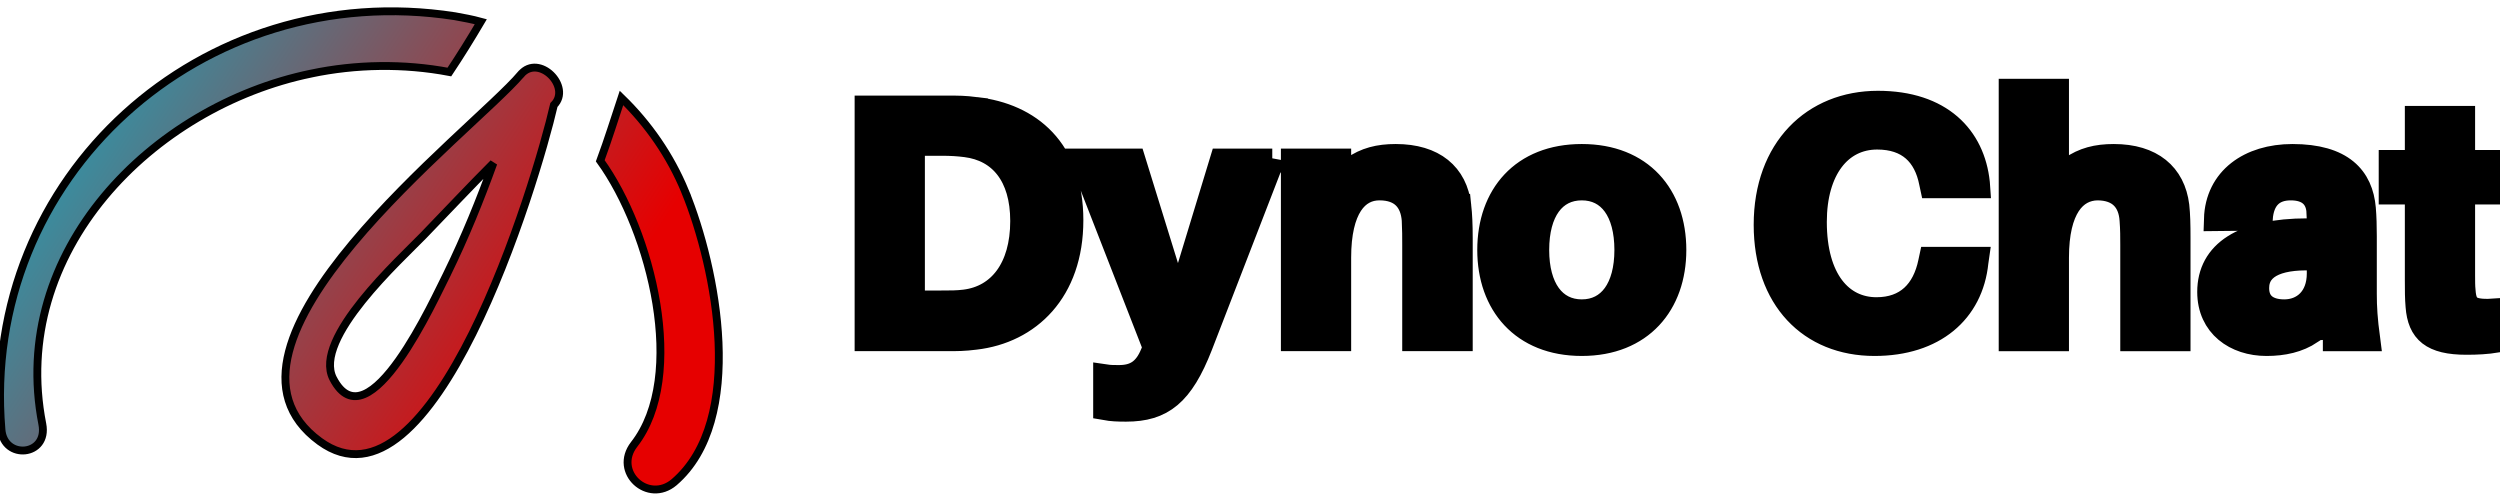 <svg width="300" height="60" xmlns="http://www.w3.org/2000/svg" class="iconLeft">
  <linearGradient gradientTransform="rotate(25)" id="96f697b8-8fb7-45dd-8600-339dfc7d1ff1" x1="0%" y1="0%" x2="100%" y2="0%">
   <stop offset="0%" stop-color="#00bcd4"/>
   <stop offset="100%" stop-color="#e60000"/>
  </linearGradient>
   <g stroke="null" id="a440b58b-1b29-4463-96cf-b60a43b4c189" fill="#000000" transform="matrix(2.877,0,0,2.877,154.943,176.15) ">
    <path stroke="null" d="m-13.149,-56.68c-0.49,-0.06 -0.71,-0.06 -1.23,-0.06l-3.33,0l0,9.66l3.3,0c0.52,0 0.74,0 1.23,-0.06c2.24,-0.26 4.01,-1.94 4.01,-4.9c0,-2.95 -1.74,-4.38 -3.98,-4.64zm-0.46,8.03c-0.31,0.04 -0.6,0.04 -1.02,0.04l-1.15,0l0,-6.62l1.17,0c0.44,0 0.72,0.02 1.04,0.06c1.43,0.18 2.35,1.26 2.35,3.16c0,1.98 -0.95,3.18 -2.39,3.36zm12.82,-5.88l-2.11,0l-1.82,5.98l-1.85,-5.98l-2.16,0l3.04,7.8l-0.1,0.24c-0.3,0.74 -0.74,0.99 -1.4,0.99c-0.19,0 -0.37,0 -0.57,-0.03l0,1.33c0.28,0.05 0.52,0.06 0.87,0.06c1.51,0 2.32,-0.64 3.11,-2.66l2.99,-7.73zm7.8,1.89c-0.15,-1.3 -1.06,-2.08 -2.65,-2.08c-0.71,0 -1.26,0.14 -1.79,0.51l-0.57,0.89l0,-1.21l-1.93,0l0,7.45l1.93,0l0,-3.4c0,-2.07 0.74,-2.89 1.68,-2.89c0.94,0 1.37,0.54 1.43,1.32c0.02,0.38 0.02,0.73 0.02,1.04l0,3.93l1.94,0l0,-4.2c0,-0.6 -0.02,-0.98 -0.06,-1.36zm5.11,-2.08c-2.48,0 -3.86,1.65 -3.86,3.92c0,2.25 1.38,3.92 3.86,3.92c2.48,0 3.86,-1.67 3.86,-3.92c0,-2.27 -1.38,-3.92 -3.86,-3.92zm0,6.48c-1.16,0 -1.86,-0.97 -1.86,-2.56c0,-1.61 0.7,-2.57 1.86,-2.57c1.16,0 1.86,0.96 1.86,2.57c0,1.59 -0.7,2.56 -1.86,2.56zm12.35,-8.7c-2.68,0 -4.68,1.92 -4.68,5.09c0,3.08 1.85,4.97 4.54,4.97c2.48,0 4.04,-1.35 4.25,-3.41l0.02,-0.14l-1.92,0l-0.03,0.14c-0.25,1.21 -0.98,1.96 -2.24,1.96c-1.47,0 -2.57,-1.23 -2.57,-3.64c0,-2.19 1.05,-3.52 2.6,-3.52c1.29,0 2.02,0.7 2.25,1.89l0.03,0.14l1.93,0l-0.01,-0.14c-0.2,-1.91 -1.55,-3.34 -4.17,-3.34zm12.49,4.3c-0.16,-1.3 -1.07,-2.08 -2.65,-2.08c-0.71,0 -1.26,0.14 -1.79,0.51l-0.58,0.89l0,-4.12l-1.93,0l0,10.36l1.93,0l0,-3.4c0,-2.07 0.75,-2.87 1.68,-2.89c0.94,0 1.38,0.54 1.43,1.32c0.03,0.38 0.03,0.73 0.03,1.04l0,3.93l1.93,0l0,-4.2c0,-0.6 -0.01,-0.98 -0.05,-1.36zm6.07,5.56l1.89,0c-0.11,-0.83 -0.14,-1.33 -0.14,-1.89l0,-2.41c0,-0.4 -0.01,-0.8 -0.04,-1.15c-0.11,-1.28 -0.9,-2.19 -2.98,-2.19c-1.78,0 -3.14,0.95 -3.19,2.63l1.87,-0.02c0.06,-0.81 0.48,-1.26 1.25,-1.26c0.75,0 1.09,0.38 1.15,0.9c0.02,0.25 0.02,0.48 0.02,0.7l0,0.15l-0.47,0c-2.7,0 -4.1,0.93 -4.1,2.57c0,1.41 1.1,2.17 2.39,2.17c0.7,0 1.33,-0.14 1.85,-0.49l0.36,-0.8l0.14,1.09zm-1.61,-1.16c-0.68,0 -1.13,-0.31 -1.13,-0.97c0,-0.98 1.03,-1.33 2.57,-1.22l0,0.61c0,1.03 -0.65,1.58 -1.44,1.58zm7.46,-4.96l1.54,0l0,-1.27l-1.54,0l0,-1.84l-1.93,0l0,1.84l-1.09,0l0,1.27l1.09,0l0,3.67c0,0.42 0,0.74 0.03,1.08c0.08,1.05 0.6,1.52 2.04,1.52c0.44,0 0.84,-0.02 1.28,-0.09l0,-1.26c-1.08,0.08 -1.35,-0.09 -1.4,-0.82c-0.02,-0.19 -0.02,-0.4 -0.02,-0.65l0,-3.45z" id="svg_2"/>
   </g>
   <g stroke="null" id="f70952d4-10bf-4913-a298-217fa1351fe0" fill="url(#96f697b8-8fb7-45dd-8600-339dfc7d1ff1)" transform="matrix(0.943,0,0,0.943,50.47,157.39) ">
    <style stroke="null" transform="translate(0,-0.353) translate(0,0.353) translate(0,-0.353) translate(0,0.353) translate(0,0.353) translate(0,0.353) translate(0,0.353) translate(0,0.353) translate(0,-186.519) translate(0,0.065) translate(-57.835,0) ">.st0{display:none}.st1{display:inline}</style>
    <g stroke="null" class="st0" id="svg_3">
     <path stroke="null" class="st1" d="m431.865,-286.54c0,-0.4 -0.1,-0.8 -0.4,-1.1c-1.5,-2.3 -3.2,-4.4 -4.9,-6.6c2,-3.6 3.2,-7.7 3.3,-12.7c0.2,-8.5 -3,-16.3 -11.3,-19.3c-3.5,-1.3 -4.3,4.3 -1.1,5.5c7.9,3 8.4,13.4 5.2,21.9c-0.3,-0.3 -0.6,-0.7 -0.8,-1l0,-0.2l0,-0.1c-0.1,-1.5 -1.2,-3.1 -3.3,-2.6c-7.6,1.5 -15.8,0.1 -23.5,1c-0.8,0.1 -1.2,0.6 -1.3,1.2c-11.1,11.4 -23.8,21.4 -35.2,32.5c-1.4,0.7 -2.4,2.7 -0.6,4.3c4.7,4.3 8.1,10.1 12.1,15.1s7.8,10.3 11.7,15.5l0.6,0.6c0.7,0.6 1.6,1 2.6,0.4c14.5,-8.1 26.6,-19.7 40.6,-28.5c1.5,-1 1.4,-2.7 0.5,-3.8c0.9,-2.4 1.7,-4.9 2.5,-7.3c1.2,-3.6 2.1,-8.3 4.1,-11.5c0.9,-1.4 0.3,-2.6 -0.8,-3.3zm-7.6,13.1c-1,3.1 -2,6.1 -2.8,9.2c-11.1,10.5 -25,18 -37.4,26.8c-3.6,-4.6 -7.2,-9.1 -10.7,-13.7c-3.5,-4.5 -7.6,-9.1 -10.6,-14.1c10.7,-11 22.1,-23 34.8,-31.6c0.2,-0.2 0.4,-0.3 0.6,-0.5c6.7,0.1 13.7,-1.3 20.3,-0.3c0.1,0.1 0.2,0.1 0.3,0.2c0.7,0.9 1.3,1.9 2,2.8c-0.9,1.5 -1.8,2.9 -2.9,4.1c-0.5,-0.4 -1.1,-0.8 -1.6,-1c-1.1,-0.5 -2.2,-0.7 -3.4,-0.8c-2.2,-0.3 -4.7,0 -6.3,1.7c-3.3,3.5 -1.8,8.9 1.5,11.7c3.6,3.1 9.9,3.7 13.3,-0.1c2.3,-2.5 2.5,-6.4 0.7,-9c0.6,-0.7 1.2,-1.5 1.8,-2.2c1.2,1.7 2.5,3.5 3.9,5.1c-0.2,3.9 -2.4,8 -3.5,11.7zm-6.6,-9.9l0.6,-0.6c-0.1,0.6 -0.6,1.2 -1.4,1.7c-1.8,1.1 -4.5,0.6 -6.1,-0.6c-1.4,-1.1 -2.1,-3.1 -0.7,-4.5c0.8,-0.7 2.1,-0.9 3.1,-0.7c0.2,0 0.7,0.2 1.2,0.3c-0.1,0 -0.1,0.1 -0.2,0.1c-3,1.6 0.6,7.1 3.5,4.3zm1158.4,-97.2c9.9,-15.6 11.5,-41.4 1,-57.1c-10.9,-16.2 -29.3,-18 -47,-15.6c-0.1,0 -0.2,0 -0.3,-0.1c-1.6,-0.2 -2.5,0.7 -2.8,1.7l0,1.2c0.1,0.8 0.6,1.5 1.3,1.8c0.6,0.4 1.4,0.5 2.4,0.2c0.1,0 0.3,-0.1 0.4,-0.1c13.6,-1.5 21,14.1 21.4,25.3c0.3,6.8 -1.3,13.3 -5,19.1c-10.1,15.8 -30.8,17.6 -43.5,4c-2.5,-2.6 -7.1,0.2 -5.3,3.2c-0.1,0.3 -0.1,0.7 0,1.1c6.9,37.2 56.9,47.7 77.4,15.3zm-1227.8,87.7c15.2,9.3 36.1,4.7 45.9,-11.7c10.6,-17.7 4.8,-40.1 -12.2,-48.4c16.9,-1.1 33.1,9 37,26.8c2.8,12.9 0.3,30.2 -7.3,41c-17.7,25.4 -52.2,17.3 -63.4,-7.7zm1518.7,-154.8c-0.2,-1 -0.9,-1.9 -2,-2.3c-21.6,-7 -44.2,-6.8 -64.1,5.6c-14.7,9.2 -27.7,27.8 -15,44.1l0.2,0.2l0.2,0.2c2.2,2 5.5,0.2 4.4,-2.6c4,-3.9 8.4,-7.3 13.1,-10.2c-14.1,13.4 -24.7,32 -28.7,49.5c-0.4,1.9 2.7,3.7 3.5,1.6c3.2,-8.9 6.7,-17.7 11.5,-25.8c13.8,7.4 28.2,8.1 40.8,-2.9c15.8,-13.8 11.8,-50 34.4,-53.4c2,-0.5 2.4,-2.4 1.7,-4zm-1543.5,174.9c-2.7,7.8 -3.7,16.2 -7.9,23.4c-7.9,13.4 -26.8,22.9 -41.2,12c1.2,-1.7 2.4,-3.4 3.7,-5c8.6,-10.5 19.3,-17.9 30.1,-26c1.2,-0.9 1,-2.2 0.3,-3.1c-0.5,-0.8 -1.3,-1.4 -2.4,-1.2c-14.1,3 -26.1,11 -35.7,21.5c-9,-19.3 13.2,-34.6 29.5,-39.9c12.1,-3.9 25.1,-4.3 37.4,-1.1c-6.9,4.1 -10.9,11 -13.8,19.4z" id="svg_4"/>
     <g stroke="null" class="st1" id="svg_5">
      <path stroke="null" d="m1121.065,-315.94c-4.2,10.8 -6.9,22.1 -10,33.3c-0.5,-0.1 -1,-0.1 -1.5,-0.3c-4.8,-1.7 -5.9,7.2 -0.6,7.4c-1.3,4.3 -2.8,8.6 -4.4,12.8c-2.1,5.1 6.4,7.9 6.8,2.9c0.5,-5.2 1.5,-10.5 2.9,-15.7c2.5,0.3 5,0.8 7.1,0.9c2.1,0.1 4.2,0.2 6.3,0.2c0.5,4.8 1.2,9.6 2.6,14.2c1.2,4.1 7.1,3.4 7.1,-0.9c0,-17.5 -6.5,-36.8 -10.5,-53.8c-0.5,-2.6 -4.8,-3.8 -5.8,-1zm-0.1,33.4c-1.4,0 -3,0.1 -4.7,0.2c2.1,-6.8 4.6,-13.5 7,-20.2c1.3,6.2 2.5,12.4 3.4,18.7c0.1,0.4 0.1,0.8 0.2,1.2c-2,0 -4,0.1 -5.9,0.1zm70.4,-3.4c-5.2,-6.9 -13.3,-10 -21.1,-9.3c-0.4,-2.4 -0.8,-4.8 -1.2,-7.3c6.4,-1.3 12.8,-2.6 19,-4.7c4.5,-1.5 2,-8 -2.3,-7.2c-6,1.1 -11.8,2.8 -17.7,4.5c-0.2,-1.9 -0.5,-3.8 -0.7,-5.7c-0.5,-5.3 -8.4,-4.6 -7.1,0.9c0.5,2.2 0.9,4.4 1.4,6.6c-5.4,1.6 -10.8,3 -16.3,3.8c-4.6,0.6 -2.1,8.9 2.3,7.3c4.9,-1.8 10.1,-3.1 15.3,-4.3c0.4,2.4 0.8,4.9 1.2,7.3c-2.9,1 -5.6,2.6 -8,4.7c-9.2,8 -9.6,23.5 3.2,28.1c5.9,2.2 12.1,0.4 16.9,-3.4c5.8,-4.7 6.7,-10.3 8.1,-16.6c5.1,6.8 5.2,17.6 -3.1,24.1c-3.4,2.6 0.3,8.7 3.9,6.2c11.3,-7.8 14.9,-23.5 6.2,-35zm-99.4,21.9c-11.9,-2.7 -4.6,-15.3 2.9,-18.8c0.9,6.1 1.8,12.2 2.9,18.3c-1.8,0.7 -3.7,0.9 -5.8,0.5zm12,-5c-0.8,-5 -1.8,-10 -2.7,-15c2.4,0 4.7,0.5 6.7,1.4l0,0.3c1,4.4 -0.8,9.5 -4,13.3z" id="svg_6"/>
     </g>
     <g stroke="null" class="st1" id="svg_7">
      <path stroke="null" d="m1069.365,-433.64c-0.1,-1.9 -1.8,-3.5 -3.7,-3.6c-26.9,-0.7 -53.9,-0.5 -80.9,-0.4c-1.2,-0.6 -2.7,-0.4 -3.6,0.5c-2.1,1.2 -2.3,4.4 -0.8,6.2c0.2,13.5 -0.4,27 -0.9,40.5c-0.1,1.9 1.8,3.4 3.6,3.5c28.1,0.7 56.4,0.7 84.5,0.5c2.1,0 3.8,-1.9 3.7,-4c-1,-14.4 -1.5,-28.8 -1.9,-43.2zm-83.3,39.7c-0.1,-11.8 -0.3,-23.7 0.2,-35.5c25.4,0 50.8,0.1 76.2,-0.5c0.4,11.9 0.7,23.7 0.9,35.6c-25.8,-0.2 -51.6,-0.1 -77.3,0.4z" id="svg_8"/>
      <path stroke="null" d="m1006.265,-425.44c-4.2,-0.7 -7.8,-0.1 -12,0.1l-0.2,0c-3.5,-1 -4.3,3.5 -2.7,5.4c-0.5,6.4 -0.9,12.9 -1.1,19.3c0,1.5 1.4,3.3 2.9,3.6c3.4,0.6 6.5,0.6 10,0.1c0.1,0 0.3,-0.1 0.4,-0.1c1.7,0.5 3.5,-0.1 3.9,-2.3c1.2,-7.5 1.8,-15 1.4,-22.6c0,-1.5 -1.1,-3.2 -2.6,-3.5zm24.6,0c-4.2,-0.7 -7.8,-0.1 -12,0.1l-0.2,0c-3.5,-1 -4.3,3.5 -2.7,5.4c-0.5,6.4 -0.9,12.9 -1.1,19.3c0,1.5 1.4,3.3 2.9,3.6c3.4,0.6 6.5,0.6 10,0.1c0.1,0 0.3,-0.1 0.4,-0.1c1.7,0.5 3.5,-0.1 3.9,-2.3c1.2,-7.5 1.8,-15 1.4,-22.6c0,-1.5 -1.1,-3.2 -2.6,-3.5zm24.6,0c-4.2,-0.7 -7.8,-0.1 -12,0.1l-0.2,0c-3.5,-1 -4.3,3.5 -2.7,5.4c-0.5,6.4 -0.9,12.9 -1.1,19.3c0,1.5 1.4,3.3 2.9,3.6c3.4,0.6 6.5,0.6 10,0.1c0.1,0 0.3,-0.1 0.4,-0.1c1.7,0.5 3.5,-0.1 3.9,-2.3c1.2,-7.5 1.8,-15 1.4,-22.6c0,-1.5 -1.1,-3.2 -2.6,-3.5z" id="svg_9"/>
     </g>
     <g stroke="null" class="st1" id="svg_10">
      <path stroke="null" d="m1187.065,-433.64c-0.1,-1.9 -1.8,-3.5 -3.7,-3.6c-26.9,-0.7 -53.9,-0.5 -80.9,-0.4c-1.2,-0.6 -2.7,-0.4 -3.6,0.5c-2.1,1.2 -2.3,4.4 -0.8,6.2c0.2,13.5 -0.4,27 -0.9,40.5c-0.1,1.9 1.8,3.4 3.6,3.5c28.1,0.7 56.4,0.7 84.5,0.5c2.1,0 3.8,-1.9 3.7,-4c-1,-14.4 -1.5,-28.8 -1.9,-43.2zm-83.3,39.7c-0.1,-11.8 -0.3,-23.7 0.2,-35.5c25.4,0 50.8,0.1 76.2,-0.5c0.4,11.9 0.7,23.7 0.9,35.6c-25.7,-0.2 -51.5,-0.1 -77.3,0.4z" id="svg_11"/>
      <path stroke="null" d="m1123.965,-425.44c-4.2,-0.7 -7.8,-0.1 -12,0.1l-0.2,0c-3.5,-1 -4.3,3.5 -2.7,5.4c-0.5,6.4 -0.9,12.9 -1.1,19.3c0,1.5 1.4,3.3 2.9,3.6c3.4,0.6 6.5,0.6 10,0.1c0.1,0 0.3,-0.1 0.4,-0.1c1.7,0.5 3.5,-0.1 3.9,-2.3c1.2,-7.5 1.8,-15 1.4,-22.6c0,-1.5 -1.1,-3.2 -2.6,-3.5zm24.6,0c-4.2,-0.7 -7.8,-0.1 -12,0.1l-0.2,0c-3.5,-1 -4.3,3.5 -2.7,5.4c-0.5,6.4 -0.9,12.9 -1.1,19.3c0,1.5 1.4,3.3 2.9,3.6c3.4,0.6 6.5,0.6 10,0.1c0.1,0 0.3,-0.1 0.4,-0.1c1.7,0.5 3.5,-0.1 3.9,-2.3c1.2,-7.5 1.8,-15 1.4,-22.6c0,-1.5 -1.1,-3.2 -2.6,-3.5z" id="svg_12"/>
     </g>
     <g stroke="null" class="st1" id="svg_13">
      <path stroke="null" d="m1299.865,-433.64c-0.1,-1.9 -1.8,-3.5 -3.7,-3.6c-26.9,-0.7 -53.9,-0.5 -80.9,-0.4c-1.2,-0.6 -2.7,-0.4 -3.6,0.5c-2.1,1.2 -2.3,4.4 -0.8,6.2c0.2,13.5 -0.4,27 -0.9,40.5c-0.1,1.9 1.8,3.4 3.6,3.5c28.1,0.7 56.4,0.7 84.5,0.5c2.1,0 3.8,-1.9 3.7,-4c-0.9,-14.4 -1.4,-28.8 -1.9,-43.2zm-83.2,39.7c-0.1,-11.8 -0.3,-23.7 0.2,-35.5c25.4,0 50.8,0.1 76.2,-0.5c0.4,11.9 0.7,23.7 0.9,35.6c-25.8,-0.2 -51.6,-0.1 -77.3,0.4z" id="svg_14"/>
      <path stroke="null" d="m1236.865,-425.44c-4.2,-0.7 -7.8,-0.1 -12,0.1l-0.2,0c-3.5,-1 -4.3,3.5 -2.7,5.4c-0.5,6.4 -0.9,12.9 -1.1,19.3c0,1.5 1.4,3.3 2.9,3.6c3.4,0.6 6.5,0.6 10,0.1c0.1,0 0.3,-0.1 0.4,-0.1c1.7,0.5 3.5,-0.1 3.9,-2.3c1.2,-7.5 1.8,-15 1.4,-22.6c0,-1.5 -1.2,-3.2 -2.6,-3.5z" id="svg_15"/>
     </g>
     <path stroke="null" class="st1" d="m1408.865,-433.64c-0.1,-1.9 -1.8,-3.5 -3.7,-3.6c-26.9,-0.7 -53.9,-0.5 -80.9,-0.4c-1.2,-0.6 -2.7,-0.4 -3.6,0.5c-2.1,1.2 -2.3,4.4 -0.8,6.2c0.2,13.5 -0.4,27 -0.9,40.5c-0.1,1.9 1.8,3.4 3.6,3.5c28.1,0.7 56.4,0.7 84.5,0.5c2.1,0 3.8,-1.9 3.7,-4c-0.9,-14.4 -1.5,-28.8 -1.9,-43.2zm-83.3,39.7c-0.1,-11.8 -0.3,-23.7 0.2,-35.5c25.4,0 50.8,0.1 76.2,-0.5c0.4,11.9 0.7,23.7 0.9,35.6c-25.7,-0.2 -51.5,-0.1 -77.3,0.4zm153.3,-25.6c-6.9,-0.9 -13.8,-1.6 -20.7,-2.2c4.7,-11.5 6.9,-23.5 11.3,-35c1.3,-3.4 -4.2,-5.1 -4.4,-1.8c0,0.2 -0.1,0.4 -0.1,0.5c0,0 -0.1,0 -0.1,0.1c-15.1,14.6 -28,32.4 -39.4,50c-0.9,1.4 -0.1,3 1.5,3.2c6.9,0.9 13.8,1.6 20.7,2.2c-4.7,11.5 -6.9,23.5 -11.3,35c-1.3,3.4 4.2,5.1 4.4,1.8c0,-0.2 0.1,-0.4 0.1,-0.5c0,0 0.1,0 0.1,-0.1c15.1,-14.6 28,-32.4 39.4,-50c0.9,-1.3 0.1,-3 -1.5,-3.2zm-190.3,72.3c2.2,-10.5 6.9,-20.7 10.7,-30.4c0.6,-1.5 -0.7,-3 -2,-3.2c-0.3,-0.3 -0.7,-0.5 -1.2,-0.5c-6.3,-0.6 -12.5,-1 -18.8,-1.3c10.9,-14.5 22.5,-28.6 33.5,-43.1c-2.2,10.5 -6.9,20.7 -10.7,30.4c-0.6,1.5 0.7,3 2,3.2c0.3,0.3 0.7,0.5 1.2,0.5c6.3,0.6 12.5,1 18.8,1.3c-11,14.5 -22.5,28.6 -33.5,43.1zm-650.3,46.2c-8.2,-16.2 -27.1,-19.7 -43.7,-18.6c-17.6,1.2 -35.9,3.1 -42.7,21.8c-6.8,18.7 -4.1,38.6 3.2,56.6c0.1,0.3 0.3,0.5 0.4,0.7c0.3,1 1.2,1.8 2.4,1.5c7.1,-1.7 15.1,-1.3 22.4,-2.3c0.8,-0.1 1.4,-0.5 1.8,-1.1c1.1,0.4 2.4,-0.2 2.3,-1.8c-0.4,-10.3 -6.7,-34.4 6.7,-38.4c9.4,-2.8 15.6,6.6 16.3,14.8c0.7,7.6 -2.3,15.1 -4.9,22.1c-0.3,0.9 -0.2,1.7 0.2,2.4c0.1,0.8 0.5,1.5 1.5,1.7c8.2,1.5 16.8,1.8 25.1,2.9c0.7,0.1 1.3,0 1.8,-0.3c1.5,0.9 3.8,0.6 4.5,-1.6c6.1,-17.6 11.6,-42.7 2.7,-60.4zm592.2,8.2c-7.1,0.9 -14.5,3.2 -21.6,3.6c-1.4,-3.3 -2.5,-6.8 -3.4,-10.3c7.9,-1 16.1,-0.7 24.1,-1.3c0.2,2.9 0.6,5.6 0.9,8zm73.7,-96.4c-16.8,-1.7 -18.4,15.1 -17.2,29.6c-8.1,0.4 -16.4,1.7 -24.5,1.7c-2.3,-11.2 -2,-23.1 1,-34.1c5.5,-20.2 23.5,-21.9 41.6,-22.7c17.1,-0.8 35,4.6 38.8,23.4c2.1,10 1.4,20.7 -0.7,31.1c-3.7,-0.2 -7.5,-0.4 -11.2,-0.4c-3.7,0 -7.9,0.5 -11.6,0.1c1.9,-13.2 -0.4,-27.1 -16.2,-28.7zm-673.2,145.2c-0.1,0 -0.2,-0.1 -0.3,-0.1c-7,-1.1 -14.8,-2.1 -22,-1.8c1.1,-3.1 2.1,-6.6 2.8,-10.3c7.1,-1 15.3,0.4 22.5,1.3c-0.9,3.7 -1.9,7.4 -3,10.9z" id="svg_16"/>
     <g stroke="null" class="st1" id="svg_17">
      <path stroke="null" d="m748.665,-272.44c-8.1,9.8 -17.6,18 -26.7,26.8c-7.6,-6.5 -14.8,-13.5 -22.1,-20.2c-1.3,1.8 -2.6,3.5 -3.8,5.3c6.8,7.6 14.5,14.5 22.4,20.8c0.7,0.5 1.4,0.8 2.1,0.8c0.8,0.4 1.6,0.5 2.5,0c11.8,-7.6 21.5,-18.4 31,-28.5c3.1,-3.3 -2.4,-8.5 -5.4,-5zm-66.1,7.5c1,-1.8 2.1,-3.5 3.3,-5.1c0.5,-0.7 1,-1.3 1.5,-2c-6.2,-0.5 -12.8,0.3 -18.9,0.5c-3.5,0.1 -2.9,5.2 0.4,5.4c4.4,0.3 9.1,1 13.7,1.2z" id="svg_18"/>
      <path stroke="null" d="m753.065,-321.74c-8.7,14.3 -17.9,28.4 -26.3,42.9c-2.4,-2.5 -5.5,-4.5 -7.9,-6.5c-3.4,-2.7 -6.9,-5.2 -10.6,-7.5c-1.7,-1.1 -3.3,0.1 -3.6,1.7c-13.8,17.1 -25.4,37.3 -35.6,56.7c-1.5,2.9 2.9,5.6 4.7,2.7c11.4,-18.1 23.8,-35.7 34.8,-54c2.3,2.1 4.7,4.1 7.1,6.1c2.9,2.4 5.6,5.9 8.9,7.8c1,1.4 3,2.2 4.1,0.6c10.8,-15.3 20.4,-31.4 30.6,-47.1c2.4,-3.7 -3.8,-7.3 -6.2,-3.4z" id="svg_19"/>
     </g>
     <g stroke="null" class="st1" id="svg_20">
      <path stroke="null" d="m855.865,-308.84c-0.1,-0.2 -0.3,-0.4 -0.5,-0.5c-0.1,-0.1 -0.2,-0.1 -0.3,-0.2c-0.5,-0.4 -1,-0.9 -1.5,-1.3s-1,-0.6 -1.5,-0.6c-7.4,-4.6 -15.5,-7.5 -23.6,-8.4l0,0.3c-1.3,-0.1 -2.7,0.6 -2.7,2.4c-0.5,14.7 0.3,29.4 0,44.1c-15.1,-0.5 -30.3,1 -45.3,0c-2.5,-0.2 -2.8,3.1 -1.5,4.5c1.1,9.1 5.6,17.6 14.7,24.3c20.3,15.1 46.6,14.6 63.1,-5.3c14.5,-17.2 16.1,-43.5 -0.9,-59.3zm-5.3,56.4c-13.9,15.4 -33.8,15.5 -50.9,4.9c-8.5,-5.2 -12.9,-12.5 -14.4,-20.3c13.8,-0.5 27.9,0.8 41.7,0.2c0.2,0 0.3,-0.1 0.4,-0.1c1.5,0.5 3.4,-0.2 3.4,-2.3l0,-0.5l0,-0.3c-0.5,-14.4 0.3,-28.8 0,-43.2c6.1,1.1 12.3,3.2 18.3,6.1c0.1,0.5 0.4,0.9 0.8,1.4c16.6,15 15.2,38 0.7,54.1z" id="svg_21"/>
      <path stroke="null" d="m778.965,-278.24c0.1,0 0.1,0 0,0c0.5,0.9 1.3,1.7 2.6,1.7c12.7,0.3 26.2,1.4 38.8,-0.1c1.5,-0.2 2.1,-1.1 2.2,-2.1c0.1,-0.3 0.2,-0.5 0.2,-0.8c0.4,-12.7 0.2,-25.5 -0.2,-38.2c-0.1,-2.4 -2.7,-3.1 -4.1,-2c-11.1,1.2 -21.6,6.6 -29.3,17.2c-4.8,6.7 -8.1,14 -9.6,21.3c-0.7,0.7 -0.9,1.9 -0.5,2.9c0,0 -0.1,0 -0.1,0.1zm16.9,-23.7c6.4,-7.6 13.8,-11.4 21.7,-12.6c-0.3,10.8 -0.4,21.6 -0.1,32.3c-10.3,-0.9 -21.1,-0.4 -31.6,0c1.6,-6.9 5,-13.8 10,-19.7z" id="svg_22"/>
     </g>
     <g stroke="null" class="st1" id="svg_23">
      <path stroke="null" d="m973.865,-325.34c0,-0.7 -0.3,-1.2 -0.6,-1.7c-0.4,-1.3 -1.6,-2.3 -3.4,-2c-2.4,0.4 -5.6,-0.1 -8.1,-0.1c-2.4,0 -4.8,-0.1 -7.1,0.2c-0.7,0.1 -1.1,0.4 -1.3,0.7c-1.2,0.2 -2.3,1 -2.3,2.7c-0.2,27.3 -0.9,54.6 -0.2,81.9c0.1,2.2 1.8,3.1 3.4,3c5.1,0 10.3,0.5 15.4,0.4c0.8,0 1.4,-0.3 1.9,-0.7c1,-0.1 1.9,-0.7 2,-2.1c2,-26.9 1.6,-55.3 0.3,-82.3zm-16.9,78.8c0.5,-25.6 0,-51.1 -0.2,-76.7c2,0.2 4.1,0.1 6.1,0.1c1.5,0 3.2,-0.2 4.9,-0.2c-1.1,25.1 -1.6,51.5 0.1,76.6c-3.7,-0.1 -7.3,0.1 -10.9,0.2zm-17.2,-54.8c-0.4,-1.3 -1.6,-2.3 -3.4,-2c-2.4,0.4 -5.6,-0.1 -8.1,-0.1c-2.4,0 -4.8,-0.1 -7.1,0.2c-0.7,0.1 -1.1,0.4 -1.3,0.7c-1.2,0.2 -2.3,1 -2.3,2.7c-0.1,17.4 -0.4,34.8 -0.4,52.2c-1.3,1.5 -0.5,4.5 1.6,5c6.3,1.3 13,1 19.4,0.8c2.8,-0.1 3.7,-2.5 3.1,-4.6l0.2,0c0.3,-17.9 -0.2,-35.9 -1,-53.4c-0.1,-0.6 -0.4,-1.1 -0.7,-1.5zm10.7,106.9c-3.2,-0.1 -6.5,0 -9.7,0.2c0,-16.2 -0.3,-32.4 -0.4,-48.6c2,0.2 4.1,0.1 6.1,0.1c1.5,0 3.2,-0.2 4.9,-0.2c-0.7,15.8 -1.1,32.2 -0.9,48.5zm-43.7,-79.6c0,-0.7 -0.3,-1.2 -0.6,-1.7c-0.4,-1.3 -1.6,-2.3 -3.4,-2c-2.4,0.4 -5.6,-0.1 -8.1,-0.1c-2.4,0 -4.8,-0.1 -7.1,0.2c-0.7,0.1 -1.1,0.4 -1.3,0.7c-1.2,0.2 -2.3,1 -2.3,2.7l-0.3,27.5c-0.7,1.6 0.2,4.1 2,4.4c6.4,1.1 13.5,0.5 20,0.5c3.2,0 3.7,-3.7 2,-5.6c-0.2,-8.9 -0.5,-17.8 -0.9,-26.6zm36.8,105.2c-3.3,-0.1 -6.7,-0.1 -10,0.1c-0.1,-7.9 -0.2,-15.7 -0.2,-23.6c2,0.2 4.1,0.1 6.1,0.1c1.5,0 3.2,-0.2 4.9,-0.2c-0.4,7.7 -0.7,15.6 -0.8,23.6z" id="svg_24"/>
     </g>
     <path stroke="null" class="st1" d="m1079.665,-319.74c0,-0.5 -0.1,-0.9 -0.3,-1.2c-0.2,-2.1 -3.2,-3.7 -4.6,-1.3c-6.5,11.2 -13.9,21.8 -18.7,33.9c-4.3,-3.5 -8,-7.8 -11.9,-11.7c-0.8,-1.5 -2.9,-2.4 -4,-0.8c-2.7,3.7 -5.9,7 -8.5,10.8c-2.2,3.1 -4.2,6.3 -6.1,9.6c-2.4,-0.8 -4.8,-1.9 -7.1,-2.7c-2.9,-0.9 -5.8,-1.8 -8.8,-2.2c-1.5,-0.2 -2.2,0.7 -2.3,1.8c-0.2,0.2 -0.5,0.4 -0.7,0.8c-5.5,10.4 -11.4,20.7 -17.8,30.7c-0.8,1.2 -0.2,2.4 0.7,3.1c0.4,0.8 1.1,1.4 2.2,1.4c27.8,0.6 55.7,0.4 83.5,0.3c0.6,0 1.1,-0.2 1.4,-0.5c1.3,0.1 2.6,-0.6 2.7,-2.4c1.1,-23.1 0.8,-46.4 0.3,-69.6zm-84.4,67c5.4,-8.7 10.7,-17.5 15.6,-26.5c2.1,0.7 4.3,1.1 6.4,1.7c2.7,0.7 6.2,1.2 8.8,2.4c0.9,0.4 1.7,0.4 2.3,0c0.5,-0.2 1,-0.6 1.4,-1.2c3.5,-6.3 7.4,-13.2 12.2,-18.7c4,4.6 8.7,8.2 13.4,12.2c0.4,0.5 1,0.9 1.6,1c1.7,0.4 3,-1.1 2.7,-2.8c4.8,-9 9.1,-18.4 14.5,-27.1c-0.3,19.6 -0.5,39.3 0.4,58.8c-26.6,-0.1 -53,-0.3 -79.3,0.2zm300.9,-71.5c-11.2,11.6 -23,22.7 -34.7,33.8c-10.8,-10.8 -21.7,-22.2 -34.1,-30.9c-5.6,-4 -11.7,4 -8.1,9.1c8.5,12.1 19.8,22.7 30.2,33.3c-9.7,9.3 -19.2,18.8 -28.2,28.8c-5.9,6.6 4,16 10.6,10.1c9.8,-8.8 19.2,-18.3 28.4,-27.8c9.7,10 19.9,19.9 31,28c5.8,4.3 12.4,-4.3 8.6,-9.6c-8,-11 -18,-20.9 -27.9,-30.5c11.2,-11.8 22.3,-23.6 34,-34.9c5.8,-5.5 -3.9,-15.4 -9.8,-9.4zm-172.9,143.8c-15.1,-21.8 -30,-44.6 -42.5,-68.1c-0.6,-1.9 -1.7,-3.5 -3.1,-4.7l-0.2,-0.2c-2.8,-2.2 -6.5,-2.5 -9,1.1c-16.8,24.4 -33.6,49.4 -52.4,72.3c-0.8,0.7 -1.3,1.6 -1.6,2.6c-1.9,5.2 4.1,11.2 8.7,8.7c30.1,2.8 61.4,2.1 91.6,1.4c3.1,-0.1 5,-1.6 6.1,-3.6c3.2,-1.6 5.1,-5.5 2.4,-9.5zm-216.5,-74.6c13.6,-17.2 27.2,-34.2 40,-52c10,17.2 20,34.4 30.5,51.3c-23.3,-0.5 -47.1,-0.8 -70.5,0.7zm603.2,-53.2c-0.1,-1 -0.5,-2.1 -1.3,-3c-1.1,-1.3 -2.3,-2.6 -3.5,-3.7c-2.4,-2.6 -5.4,-4.7 -8.8,-6.2c-16.8,-8.9 -38.8,-5.5 -52.8,8.4c-18.1,18 -17.2,48.3 2.4,65c18.4,15.7 48.1,11.9 61.1,-8.7c8.7,-13.8 11.1,-36.6 2.9,-51.8zm-624.9,101.4c-12.5,10.1 -30.6,6 -38.4,-7.7c-7.4,-12.9 -2.6,-29.3 9.2,-37.8c9.1,-6.6 19.3,-7.1 29.2,-4.6l0.3,0.3c17.2,8.1 12.9,39.1 -0.3,49.8zm747.5,-154.2c2.5,-4.7 -0.2,-11.9 -7.3,-12.6c-22,-2.1 -44.2,1.1 -66.2,1.9c-4.3,0.2 -5.9,3.5 -5.5,6.7c-1.1,1 -1.9,2.6 -1.9,4.7c-0.1,20.9 -4,43.1 -1.4,63.7c0.1,1 0.5,1.9 0.9,2.8c0.6,2.4 2.2,4.5 4.6,5c10.6,2.4 22,1.8 32.8,1.9c12,0.1 24.6,1.3 36.5,-0.2c3.5,-0.4 5.8,-3.1 6.7,-6.1c0.8,-1.2 1.4,-2.5 1.5,-4.3c1.4,-20.2 2.2,-43.1 -0.7,-63.5zm-767.9,164.1c-8.2,0.1 -16.4,-0.3 -24.6,0.3c1,-18.4 -1.6,-37.6 -1.8,-55.9c17.9,0.9 35.9,3 53.9,2.2c-1.8,17.3 -1.4,35.8 -0.5,53c-9,-0.4 -18,0.3 -27,0.4zm-657,-174.8c-6.5,-6.8 -13.3,-13.3 -19.9,-20c-6.4,-6.4 -14.1,-12.5 -20,-19.4c12.5,-14.2 26.6,-27.2 39.8,-40.7c2.2,-2.2 -1.6,-6.1 -3.9,-3.8c-13.6,13.3 -26.7,27.5 -41,40c-0.4,0.4 -0.7,0.8 -0.8,1.3c-1.8,1 -2.7,3.5 -0.5,5.2c7.7,6.1 14.1,14.2 21,21.2c7,7.1 14,14.2 21.1,21.1c3.2,3.2 7.2,-1.8 4.2,-4.9zm679.7,158.8c6.8,-6.5 13.3,-13.3 20,-19.9c6.4,-6.4 12.5,-14.1 19.4,-20c14.2,12.5 27.2,26.6 40.7,39.8c2.2,2.2 6.1,-1.6 3.8,-3.9c-13.3,-13.6 -27.5,-26.7 -40,-41c-0.4,-0.4 -0.8,-0.7 -1.3,-0.8c-1,-1.8 -3.5,-2.7 -5.2,-0.5c-6.1,7.7 -14.2,14.1 -21.2,21c-7.1,7 -14.2,14 -21.1,21.1c-3.2,3.2 1.7,7.2 4.9,4.2zm-484,-205.5c-6.8,6.5 -13.3,13.3 -20,19.9c-6.4,6.4 -12.5,14.1 -19.4,20c-14.2,-12.5 -27.2,-26.6 -40.7,-39.8c-2.2,-2.2 -6.1,1.6 -3.8,3.9c13.3,13.6 27.5,26.7 40,41c0.4,0.4 0.8,0.7 1.3,0.8c1,1.8 3.5,2.7 5.2,0.5c6.1,-7.7 14.2,-14.1 21.2,-21c7.1,-7 14.2,-14 21.1,-21.1c3.2,-3.1 -1.8,-7.2 -4.9,-4.2zm517.9,189.5c6.5,6.8 13.3,13.3 19.9,20c6.4,6.4 14.1,12.5 20,19.4c-12.5,14.2 -26.6,27.2 -39.8,40.7c-2.2,2.2 1.6,6.1 3.9,3.8c13.6,-13.3 26.7,-27.5 41,-40c0.4,-0.4 0.7,-0.8 0.8,-1.3c1.8,-1 2.7,-3.5 0.5,-5.2c-7.7,-6.1 -14.1,-14.2 -21,-21.2c-7,-7.1 -14,-14.2 -21.1,-21.1c-3.1,-3.1 -7.2,1.8 -4.2,4.9zm-364.2,-166c0.2,-3.4 -3.5,-4.7 -5.2,-3.2c-10.4,-0.2 -21.1,0.5 -31.6,-0.1c0.3,-7.5 -0.6,-15.3 0.6,-22.7c0.1,-0.8 0,-1.4 -0.2,-1.9c-0.3,-1 -1.3,-1.9 -2.4,-1.8c-1.8,-0.4 -3.8,0.5 -3.5,2.9l0,0.1c-6,6.4 -12.8,12.3 -19.1,18.4c-7.8,7.5 -15.1,15.7 -23.4,22.7c-2.6,2.1 -0.6,5.7 1.7,6c14.1,12.1 25.5,27.5 39.8,39.5c1.3,2.7 7.2,2.4 5.8,-2.1c-1.2,-3.7 -0.5,-8.6 -0.5,-12.5c0,-2.7 0.1,-5.3 0.2,-8c11.2,-0.4 22.5,0.4 33.8,0.1c1.5,0 2.3,-0.9 2.6,-1.9c0.5,-0.4 0.9,-1 0.9,-2c-0.4,-11 -0.3,-22.6 0.5,-33.5zm266.2,229c-3.2,-0.2 -3.4,3.9 -1.6,5.6c0.1,2.9 0.2,5.7 0.2,8.6c0,2.3 0.2,4.9 0.1,7.4c-11.3,-12.5 -24.8,-23 -35.9,-35.7c6.2,-7.1 13.2,-13.6 19.7,-20.3c5.8,-5.9 11.2,-12.2 17.1,-18.1c0.3,5.9 -0.2,12 0.1,17.8c0,0.1 0.1,0.2 0.1,0.3c-2.9,0.8 -2.2,6.5 1.3,6.2c11.3,-1.1 22.9,-0.2 34.3,-0.3c0.6,9.4 0.7,19.2 0.4,28.6c-11.8,-0.4 -23.9,0.5 -35.8,-0.1zm-146.8,-288.1c-3.4,-0.2 -4.7,3.5 -3.2,5.2c-0.2,10.4 0.5,21.1 -0.1,31.6c-7.5,-0.3 -15.3,0.6 -22.7,-0.6c-0.8,-0.1 -1.4,0 -1.9,0.2c-1,0.3 -1.9,1.3 -1.8,2.4c-0.4,1.8 0.5,3.8 2.9,3.5l0.1,0c6.4,6 12.3,12.8 18.4,19.1c7.5,7.8 15.7,15.1 22.7,23.4c2.1,2.6 5.7,0.6 6,-1.7c12.1,-14.1 27.5,-25.5 39.5,-39.8c2.7,-1.3 2.4,-7.2 -2.1,-5.8c-3.7,1.2 -8.6,0.5 -12.5,0.5c-2.7,0 -5.3,-0.1 -8,-0.2c-0.4,-11.2 0.4,-22.5 0.1,-33.8c0,-1.5 -0.9,-2.3 -1.9,-2.6c-0.4,-0.5 -1,-0.9 -2,-0.9c-11,0.4 -22.6,0.2 -33.5,-0.5zm177.8,329.5c-0.2,3.2 3.9,3.4 5.6,1.6c2.9,-0.1 5.7,-0.2 8.6,-0.2c2.3,0 4.9,-0.2 7.4,-0.1c-12.5,11.3 -23,24.8 -35.7,35.9c-7.1,-6.2 -13.6,-13.2 -20.3,-19.7c-5.9,-5.8 -12.2,-11.2 -18.1,-17.1c5.9,-0.3 12,0.2 17.8,-0.1c0.1,0 0.2,-0.1 0.3,-0.1c0.8,2.9 6.5,2.2 6.2,-1.3c-1.1,-11.3 -0.2,-22.9 -0.3,-34.3c9.4,-0.6 19.2,-0.7 28.6,-0.4c-0.4,11.8 0.5,23.8 -0.1,35.8zm-36.7,-243.5c3.4,0.2 4.7,-3.5 3.2,-5.2c0.2,-10.4 -0.5,-21.1 0.1,-31.6c7.5,0.3 15.3,-0.6 22.7,0.6c0.8,0.1 1.4,0 1.9,-0.2c1,-0.3 1.9,-1.3 1.8,-2.4c0.4,-1.8 -0.5,-3.8 -2.9,-3.5l-0.1,0c-6.4,-6 -12.3,-12.8 -18.4,-19.1c-7.5,-7.8 -15.7,-15.1 -22.7,-23.4c-2.1,-2.6 -5.7,-0.6 -6,1.7c-12.1,14.1 -27.5,25.5 -39.5,39.8c-2.7,1.3 -2.4,7.2 2.1,5.8c3.7,-1.2 8.6,-0.5 12.5,-0.5c2.7,0 5.3,0.1 8,0.2c0.4,11.2 -0.4,22.5 -0.1,33.8c0,1.5 0.9,2.3 1.9,2.6c0.4,0.5 1,0.9 2,0.9c11,-0.5 22.7,-0.3 33.5,0.5zm5.8,202c0.2,-3.2 -3.9,-3.4 -5.6,-1.6c-2.9,0.1 -5.7,0.2 -8.6,0.2c-2.3,0 -4.9,0.2 -7.4,0.1c12.5,-11.3 23,-24.8 35.7,-35.9c7.1,6.2 13.6,13.2 20.3,19.7c5.9,5.8 12.2,11.2 18.1,17.1c-5.9,0.3 -12,-0.2 -17.8,0.1c-0.1,0 -0.2,0.1 -0.3,0.1c-0.8,-2.9 -6.5,-2.2 -6.2,1.3c1.1,11.3 0.2,22.9 0.3,34.3c-9.4,0.6 -19.2,0.7 -28.6,0.4c0.3,-11.7 -0.6,-23.8 0.1,-35.8zm42.4,-229.2c-0.2,3.4 3.5,4.7 5.2,3.2c10.4,0.2 21.1,-0.5 31.6,0.1c-0.3,7.5 0.6,15.3 -0.6,22.7c-0.1,0.8 0,1.4 0.2,1.9c0.3,1 1.3,1.9 2.4,1.8c1.8,0.4 3.8,-0.5 3.5,-2.9l0,-0.1c6,-6.4 12.8,-12.3 19.1,-18.4c7.8,-7.5 15.1,-15.7 23.4,-22.7c2.6,-2.1 0.6,-5.7 -1.7,-6c-14.1,-12.1 -25.5,-27.5 -39.8,-39.5c-1.3,-2.7 -7.2,-2.4 -5.8,2.1c1.2,3.7 0.5,8.6 0.5,12.5c0,2.7 -0.1,5.3 -0.2,8c-11.2,0.4 -22.5,-0.4 -33.8,-0.1c-1.5,0 -2.3,0.9 -2.6,1.9c-0.5,0.4 -0.9,1 -0.9,2c0.4,11 0.3,22.6 -0.5,33.5zm-1,198.2c3.2,0.2 3.4,-3.9 1.6,-5.6c-0.1,-2.9 -0.2,-5.7 -0.2,-8.6c0,-2.3 -0.2,-4.9 -0.1,-7.4c11.3,12.5 24.8,23 35.9,35.7c-6.2,7.1 -13.2,13.6 -19.7,20.3c-5.8,5.9 -11.2,12.2 -17.1,18.1c-0.3,-5.9 0.2,-12 -0.1,-17.8c0,-0.1 -0.1,-0.2 -0.1,-0.3c2.9,-0.8 2.2,-6.5 -1.3,-6.2c-11.3,1.1 -22.9,0.2 -34.3,0.3c-0.6,-9.4 -0.7,-19.2 -0.4,-28.6c11.8,0.4 23.9,-0.5 35.8,0.1z" id="svg_25"/>
     <g stroke="null" class="st1" id="svg_26">
      <path stroke="null" d="m532.365,-246.64c-14.2,-23.4 -28,-47.2 -43.3,-69.9l-0.1,-0.1c-0.8,-1.7 -3,-2.7 -4.4,-0.9c-16.7,23 -33.1,46.9 -46.4,72.1c-1,1.8 0.9,3.5 2.5,3.1c0.1,0 0.3,0.1 0.4,0.1c13.2,1.6 27,0.8 40.3,0.8c14.9,-0.1 30,0.5 44.9,-0.3c1.2,-0.1 2,-0.8 2.2,-1.6c2.1,1.8 5.5,-0.7 3.9,-3.3zm-6.2,-0.3c-14.2,-0.8 -28.4,-0.2 -42.6,-0.3c-12.9,-0.1 -26.2,-0.8 -39.1,0.4c13.9,-21.8 27.6,-43.6 42.8,-64.6c12.3,21.9 25.9,43.2 39.1,64.5l-0.2,0z" id="svg_27"/>
      <path stroke="null" d="m486.565,-260.24c-0.9,-0.2 -1.9,-0.3 -2.8,-0.4c-1,0 -2.1,0.4 -3,0.3c-1.1,-0.1 -1.7,0.6 -1.9,1.5c-0.9,1.5 0.2,4.1 2.3,4.1c1.7,0 3.3,-0.5 5,-0.5c3,0 3.1,-4.2 0.4,-5zm-3.1,-32.2c-0.1,0.1 -0.3,0.1 -0.4,0.2c-0.7,-0.1 -1.5,0.2 -1.7,1.2c-1.4,6 -1.6,12.6 -1.7,18.7c0,3.2 1.2,6.6 5.1,6.5c3.6,-0.2 5.1,-3.9 4.9,-7c-0.3,-5.9 -0.7,-11.5 -0.2,-17.5c0.1,-1.4 -1.6,-3 -3,-2.8c-1.2,0.1 -1.8,0.2 -3,0.7z" id="svg_28"/>
     </g>
     <g stroke="null" class="st1" id="svg_29">
      <path stroke="null" d="m1667.365,-422.34c-0.1,-0.9 -0.6,-1.5 -1.3,-2c-0.5,-1 -1.5,-1.7 -2.9,-1.7c-3.9,0 -7.8,-0.1 -11.8,-0.2c-0.3,-13.2 -2.4,-27.8 -16.8,-26.3c-11.4,1.2 -14.8,14 -15.4,26.3c-4.5,0.2 -8.9,0.5 -13.3,1.1c-0.2,0 -0.4,0.1 -0.6,0.2c-1,0.2 -1.8,0.9 -1.9,2.3c-0.5,15.5 -1.7,31.2 -0.6,46.7c0.1,1.2 0.7,2 1.4,2.4c0.3,0.4 0.7,0.8 1.2,1c19.1,7.9 40.8,6.9 60.3,1.1c2.5,-0.7 2.9,-3.3 1.9,-5.1c1.9,-14.9 0.7,-31 -0.2,-45.8zm-34.6,-22.1c8.7,-5.3 12,6.7 13.3,18.1c-6.5,-0.1 -13,-0.2 -19.5,-0.1c0.4,-6 1.2,-14.9 6.2,-18zm29.3,66.7c-18.1,5 -34.9,4.3 -53.2,0.9c1,-14.3 0,-28.8 -0.5,-43c17.7,2 36.3,0.9 54.1,0.7c-1,13.5 -1.9,28 -0.4,41.4z" id="svg_30"/>
      <path stroke="null" d="m1639.465,-406.94c-2.4,-2.5 -6.7,-2.2 -8.5,0.8c-0.1,0.1 -0.1,0.2 -0.2,0.3c-0.4,0.7 -0.6,1.6 -0.6,2.5c0,0.5 0.1,1 0.2,1.5c0,0.1 0.1,0.1 0.1,0.2c0.1,0.4 0.3,0.7 0.4,1c0,0.1 0.1,0.2 0.2,0.2l0.6,0.9l0.1,0.1c0.4,0.4 0.8,0.7 1.2,1l0,0.3c-0.3,0.5 -0.5,1 -0.7,1.4c-0.4,1.2 -0.8,2.5 -1.1,3.7c-0.4,1.6 1,3.1 2.6,3.2c1.5,0.1 3.1,0.3 4.6,0.4c1.7,0.1 3,-1.9 2.3,-3.4c-0.8,-1.8 -1.5,-3.7 -2.4,-5.6c2.8,-1.6 3.7,-5.9 1.2,-8.5z" id="svg_31"/>
     </g>
     <g stroke="null" class="st1" id="svg_32">
      <path stroke="null" d="m1755.365,-422.34c-0.1,-0.9 -0.6,-1.5 -1.3,-2c-0.5,-1 -1.5,-1.7 -2.9,-1.7c-3.9,0 -7.8,-0.1 -11.7,-0.2c0.1,-14.4 0.5,-35.7 -16.9,-34c-9.5,1 -13.4,9.9 -14.8,20c2.5,-0.4 4.9,-0.3 7.4,0.2c0.7,-4.9 2.1,-9.9 5.6,-12.1c10.7,-6.5 13.3,13.2 13.9,25.7c-13.7,-0.3 -27.5,-0.5 -40.8,1.2c-0.2,0 -0.4,0.1 -0.6,0.2c-1,0.2 -1.8,0.9 -1.9,2.3c-0.5,15.5 -1.7,31.2 -0.6,46.7c0.1,1.2 0.7,2 1.4,2.4c0.3,0.4 0.7,0.8 1.2,1c19.1,7.9 40.8,6.9 60.3,1.1c2.5,-0.7 2.9,-3.3 1.9,-5.1c1.9,-14.8 0.7,-30.9 -0.2,-45.7zm-5.3,44.6c-18.1,5 -34.9,4.3 -53.2,0.9c1,-14.3 0,-28.8 -0.5,-43c17.7,2 36.3,0.9 54.1,0.7c-1,13.5 -1.9,28 -0.4,41.4z" id="svg_33"/>
      <path stroke="null" d="m1727.465,-406.94c-2.4,-2.5 -6.7,-2.2 -8.5,0.8c-0.1,0.1 -0.1,0.2 -0.2,0.3c-0.4,0.7 -0.6,1.6 -0.6,2.5c0,0.5 0.1,1 0.2,1.5c0,0.1 0.1,0.1 0.1,0.2c0.1,0.4 0.3,0.7 0.4,1c0,0.1 0.1,0.2 0.2,0.2l0.6,0.9l0.1,0.1c0.4,0.4 0.8,0.7 1.2,1l0,0.3c-0.3,0.5 -0.5,1 -0.7,1.4c-0.4,1.2 -0.8,2.5 -1.1,3.7c-0.4,1.6 1,3.1 2.6,3.2c1.5,0.1 3.1,0.3 4.6,0.4c1.7,0.1 3,-1.9 2.3,-3.4c-0.8,-1.8 -1.5,-3.7 -2.4,-5.6c2.8,-1.6 3.7,-5.9 1.2,-8.5z" id="svg_34"/>
     </g>
     <g stroke="null" class="st1" id="svg_35">
      <path stroke="null" d="m1938.965,-446.14c-0.7,-1.1 -2.1,-1.4 -3.2,-1c-20.6,-22.6 -56.1,4.9 -43.5,30.5c-7.3,12.9 -15.7,25.1 -22.8,38.2c-0.4,0.8 -0.3,1.5 0,2.2c-0.2,0.8 0.1,1.7 0.6,2.5c0.4,3.5 0.9,7.1 0.9,10.6c0,1 0.5,1.7 1.2,2c0.8,1.3 2.3,2.1 3.8,0.5c0.5,-0.5 1.7,-0.5 2.5,-0.6c1.1,-0.2 2.2,-0.5 3.3,-0.7c2,-0.5 4.1,-0.8 6,-1.5c0.1,0 0.1,-0.1 0.2,-0.1c0.7,0.1 1.3,-0.2 1.8,-0.9c2.6,-3.7 3.7,-6.9 2.5,-10.7c0.4,-0.1 0.9,-0.3 1.5,-0.5c0.8,-0.3 3.5,-3.2 4.2,-3.1c0.9,0.1 1.8,-0.7 1.9,-1.6c0.2,-1.8 0.3,-3.5 0.5,-5.3c2,-0.4 2.9,-1.7 3.9,-4c2.1,-4.7 3.8,-7.9 7,-11.2c7.6,2 15.9,0.8 22.4,-4.8c11.7,-10.1 13.4,-27.8 5.3,-40.5zm-4.9,29.5c-4.7,8 -13.2,11 -21.2,9.3c-1,-0.7 -2.3,-0.8 -3.4,0.2c-2.3,2.2 -4.7,4.4 -6.5,7.1c-0.9,1.4 -3.9,9.8 -5,9.9c-0.9,0 -1.9,0.7 -2,1.7c-0.1,1.8 -0.2,3.7 -0.3,5.5c-2.4,0.9 -3.2,3.9 -6.6,3.9c-1.6,0 -2.3,1.8 -1.4,3.1c-0.5,2.4 -1,4.8 -1.4,7.3c-0.1,0.1 -0.3,0.2 -0.4,0.2c-1.9,0.2 -3.7,0.7 -5.5,1.2l-2.7,0.9c-0.4,0.2 -1.5,0.8 -2.4,1.1c-0.2,-1.3 -0.4,-2.7 -0.5,-4l-0.3,-2.4c-0.1,-0.5 -0.6,-2 -0.4,-2.5c0.4,-0.8 0.3,-1.6 -0.1,-2.4c6.7,-13.4 14.3,-28 23.8,-39.4c1,-1.2 0.7,-2.5 -0.1,-3.4c-3.9,-8.4 -1.9,-18.6 5.2,-25.1c9.7,-8.8 22.7,-6.3 31.8,1.8l0.1,0.1c3.6,8.5 4.1,17.7 -0.7,25.9z" id="svg_36"/>
      <path stroke="null" d="m1930.565,-441.44c-0.7,-0.3 -1.4,-1.4 -2,-2c-0.9,-0.7 -2,-1.3 -3.1,-1.7c-2.2,-0.7 -4.4,-0.6 -6.5,0.3c-4.6,2 -6.1,7.3 -4,11.8c2,4.1 6.7,6.4 11.1,5.2c5.1,-1.4 7.6,-6.5 5.9,-11.4c0,-0.9 -0.5,-1.8 -1.4,-2.2zm-11.8,6.4c-1,-2.4 0.5,-4.9 3,-5.5c1.9,-0.5 3.8,0.4 5.1,1.7c0.1,0.6 0.3,1.1 0.7,1.5c0.3,4.8 -6.8,7.3 -8.8,2.3z" id="svg_37"/>
     </g>
     <g stroke="null" class="st1" id="svg_38">
      <path stroke="null" d="m256.365,-317.14c-13.1,-0.5 -26.3,0 -39.5,0c-10.8,0 -21.9,-0.8 -32.6,0.6c0.1,-0.9 0,-1.9 0.1,-2.8c0.1,-1.6 0.3,-3.1 -0.5,-4.5c-0.2,-0.9 -0.8,-1.6 -1.7,-1.8c-2.9,-0.6 -5.8,-0.7 -8.8,-0.7c-3,0.1 -6,-0.3 -8.9,0.2c-2.9,0.5 -2.4,5.1 0.3,5.6c2.9,0.6 6,0.1 8.9,0.2c1.9,0 3.8,-0.1 5.6,-0.3c0,0.3 0,0.6 0.1,0.9c0,0.9 0,1.8 0.1,2.8c-0.5,0.5 -0.8,1.2 -0.4,2.1c6.6,17 10.9,35 16.1,52.5c0.2,0.6 0.5,1 0.8,1.4c0.3,0.6 0.8,1.1 1.4,1.2c15.9,2.5 34,1.2 50.1,0.9c3.9,-0.1 3.6,-6 -0.3,-6.1c-15.1,-0.3 -31.7,-1.3 -46.8,0.5c-0.2,-0.7 -0.4,-1.4 -0.6,-2c16.2,-7.3 33.2,-12.4 50.7,-15.5c0.5,0 1,-0.1 1.4,-0.3c1.6,-0.4 2.1,-1.8 1.8,-3.1c2.8,-9.1 3.7,-18.3 5.4,-27.6c0.2,-0.4 0.3,-0.9 0.2,-1.3c0.2,-2 -1.5,-3.1 -2.9,-2.9zm-7.6,29c-17.7,3.2 -34.4,8.9 -50.4,17c-4.3,-13.8 -9.6,-27.4 -14,-41.1c10.8,1.5 22.1,0.6 32.9,0.6c12.4,0 24.9,0.4 37.3,0c-1.3,7.9 -3.7,15.8 -5.8,23.5zm-41.4,34.3c-2.1,-3.6 -8.3,-3.6 -11.2,-0.9c-3.4,3.1 -2,7.9 1.4,10.2c3.6,2.5 8.8,1.5 10.6,-2.7c0.8,-1.9 0.4,-4.1 -0.7,-5.7c0.1,-0.4 0,-0.7 -0.1,-0.9zm37.1,-29.2c-1.1,1.1 -3.1,0.7 -4,-0.6c-1.2,-1.5 0.7,-3 2.1,-3.2c0.3,0.5 0.7,0.9 1.3,1.1c1.4,0.4 1.6,1.7 0.6,2.7zm3.6,29.2c-2.1,-3.6 -8.3,-3.6 -11.2,-0.9c-3.4,3.1 -2,7.9 1.4,10.2c3.6,2.5 8.8,1.5 10.6,-2.7c0.8,-1.9 0.4,-4.1 -0.7,-5.7c0.1,-0.4 0,-0.7 -0.1,-0.9zm-7.9,-24.1c-1.1,1.1 -3.1,0.7 -4,-0.6c-1.2,-1.5 0.7,-3 2.1,-3.2c0.3,0.5 0.7,0.9 1.3,1.1c1.4,0.4 1.6,1.7 0.6,2.7z" id="svg_39"/>
     </g>
     <g stroke="null" class="st1" id="svg_40">
      <path stroke="null" d="m352.765,-296.14c-2.5,-2.8 -5.1,-5.5 -7.7,-8.3c-0.1,0 -0.1,0.1 -0.1,0.1c-0.6,-1.6 -2.9,-2.7 -4.4,-1c-3.9,4.3 -10,3.7 -13.2,-1.1c-2.6,-3.9 -1.8,-9.3 0.6,-13.1c0.3,-0.4 0.3,-0.9 0.2,-1.2l0.1,-0.1l-0.1,-0.1c-0.2,-0.5 -0.6,-0.9 -1.2,-1.1c-2.4,-2.2 -4.8,-4.5 -7.2,-6.6c-1.2,-1.1 -2.7,-0.4 -3.1,0.7c-0.2,0.1 -0.4,0.2 -0.5,0.3c-18.4,17 -35.9,35.4 -53.2,53.5c-0.2,0.2 -0.4,0.5 -0.4,0.7c-0.4,0.5 -0.5,1.2 0.1,1.9c2.5,3.1 5.2,6.1 8,9.1l0.1,-0.1c0.9,0.7 2.4,0.9 3.1,-0.4c2.9,-5.2 9.2,-2.6 11.9,1.2c2.1,2.9 4.7,9.9 1.6,12.9c-1.3,1.2 -0.6,2.9 0.7,3.6c2.5,2.2 4.9,4.5 7.4,6.6c0.1,0 0.1,0.1 0.2,0.1c0.7,0.9 2.2,1.3 3.3,0.4c9.3,-8.3 18.1,-17.3 26.8,-26.2c8.7,-8.9 18.3,-17.2 26.4,-26.6c0.5,-0.6 0.7,-1.2 0.6,-1.8c0.7,-0.7 1.1,-2.2 0,-3.4zm-31.1,28.3c-8.4,8.2 -16.8,16.5 -24.7,25.2c-1.5,-1.7 -3.1,-3.5 -4.7,-5.2c2.8,-5.9 -0.6,-14.4 -5,-18.7c-4.3,-4.2 -10.8,-5 -14.9,-1.2c-1.8,-1.6 -3.7,-3.3 -5.5,-4.8c17.5,-16.8 35.3,-33.7 51.7,-51.5c1.5,1.6 2.9,3.2 4.4,4.8c-3.3,5.9 -3.4,13 1.9,18.2c4.8,4.6 11.9,5.1 17.1,1.4c2,1.9 4,3.8 6,5.6c-9.2,8 -17.5,17.6 -26.3,26.2z" id="svg_41"/>
      <path stroke="null" d="m332.565,-288.64c-6.4,-6.8 -13,-13.5 -19.7,-20.1c-1.1,-1.1 -2.5,-0.7 -3.2,0.2c-0.2,0 -0.4,0.1 -0.5,0.2c-10.3,7.3 -19.4,18.6 -27.9,27.9c-0.6,0.7 -0.6,1.5 -0.3,2.1c0.1,0.2 0.3,0.5 0.6,0.7c7.4,6.2 12.8,15 20.7,20.6c0.2,0.2 0.5,0.3 0.8,0.3c0.6,0.3 1.3,0.3 1.8,-0.1c5.1,-3.6 9.1,-8.4 13.5,-12.7c5,-4.9 10.3,-9.7 14.7,-15.1c0.9,-1.1 0.6,-2.2 -0.1,-2.9c0.1,-0.3 0,-0.7 -0.4,-1.1zm-17.7,15.8c-3.8,3.9 -7.8,7.4 -11.2,11.6c-5.3,-6.5 -12.5,-11.4 -18.1,-17.7c8.7,-7.8 18.6,-16.2 25.6,-25.4c5.9,5.9 11.8,11.9 17.9,17.6c-5.1,4.2 -9.6,9.2 -14.2,13.9z" id="svg_42"/>
     </g>
    </g>
    <g stroke="null" class="st0" id="svg_43">
     <path stroke="null" class="st1" d="m190.665,-929.04c-7.7,-8.5 -19.2,-7.6 -29.7,-7.4c-12.8,0.3 -28.1,-1.4 -40.6,1.5c-8.9,2.1 -10.8,7.3 -11.8,15.8c-1.1,9.7 -4,25 0.5,34.1c4.9,9.8 14.6,8.7 23.7,7.5c0.1,2.8 0.2,5.6 1.3,8.5c1.3,3.6 3.6,6.9 6.4,9.5c5.8,5.2 14.1,7.3 21.7,5.2c0.4,0.2 0.8,0.4 1.2,0.5c3,1.1 3.6,-3.3 1.5,-4.7c-0.2,-0.1 -0.3,-0.2 -0.5,-0.3c-0.3,-0.4 -0.7,-0.7 -1.2,-0.8c-2.1,-1.5 -3.9,-3 -5.1,-5.5c-1.1,-2.4 -1.8,-6.7 -0.5,-9.5c10.4,-0.3 22.8,4.1 31.8,-2.9c7.2,-5.5 7.7,-15.5 8.2,-23.9c0.6,-9.7 0,-20 -6.9,-27.6zm-14.7,49.4c-5.8,0.9 -13.9,-1.6 -20,-1.2c-2.2,0.1 -3,2 -2.7,3.7c-0.5,2.1 -1.2,4 -1.2,6.2c0,2.6 0.6,5.3 1.6,7.7c0.7,1.5 1.5,3 2.6,4.3c-4.2,0.2 -8.3,-0.8 -12,-3.4c-4.6,-3.3 -9.4,-11.8 -6.6,-17.5c1.7,-3.6 -3.3,-5.2 -4.8,-3.2c-11.4,3.3 -18.2,-2.5 -19.7,-15.5c-0.6,-5 -0.4,-19.2 1.6,-23.4c5.3,-11.4 31.9,-7.1 41.4,-7.3c8.5,-0.2 21.9,-2.2 28.7,4c5.1,4.7 6,12.9 6,19.3c0,10.4 -0.6,24.1 -14.9,26.3z" id="svg_44"/>
     <g stroke="null" class="st1" id="svg_45">
      <path stroke="null" d="m304.765,-927.44c-6.1,-6.8 -15.2,-6.1 -23.6,-5.9c-10.2,0.2 -22.4,-1.1 -32.3,1.2c-7.1,1.7 -8.6,5.8 -9.4,12.6c-0.9,7.7 -3.2,19.8 0.4,27.1c3.9,7.8 11.6,6.9 18.8,6c0.1,2.3 0.2,4.4 1,6.7c1.1,2.9 2.8,5.5 5.1,7.5c4.6,4.2 11.2,5.8 17.2,4.2c0.3,0.1 0.6,0.3 1,0.4c2.4,0.8 2.9,-2.6 1.2,-3.8c-0.1,-0.1 -0.2,-0.2 -0.4,-0.2c-0.3,-0.3 -0.6,-0.5 -1,-0.7c-1.7,-1.2 -3.1,-2.4 -4,-4.4c-0.9,-1.9 -1.4,-5.3 -0.4,-7.5c8.3,-0.2 18.1,3.3 25.3,-2.3c5.7,-4.4 6.1,-12.4 6.5,-19c0.6,-7.7 0.1,-15.9 -5.4,-21.9zm-11.6,39.3c-4.7,0.7 -11.1,-1.3 -15.9,-1c-1.7,0.1 -2.4,1.6 -2.1,2.9c-0.4,1.6 -0.9,3.2 -1,4.9c0,2.1 0.5,4.2 1.3,6.2c0.5,1.2 1.2,2.4 2.1,3.4c-3.4,0.1 -6.6,-0.6 -9.5,-2.7c-3.6,-2.6 -7.4,-9.4 -5.3,-13.9c1.4,-2.8 -2.6,-4.2 -3.8,-2.6c-9.1,2.6 -14.5,-2 -15.6,-12.3c-0.5,-4 -0.3,-15.3 1.2,-18.6c4.2,-9.1 25.4,-5.7 32.9,-5.8c6.7,-0.1 17.4,-1.7 22.8,3.2c4.1,3.7 4.7,10.3 4.8,15.4c-0.1,8.2 -0.5,19.1 -11.9,20.9z" id="svg_46"/>
      <path stroke="null" d="m261.665,-868.14c-3.5,0.2 -6.9,0.4 -10.3,0.3c-2,0 -2.3,2.1 -1.6,3.5c-1.2,2.3 -2.3,4.5 -4.4,6.5c-1.2,1.1 -2.5,2 -3.9,2.7l-0.6,0.3c0.6,-1.3 0.9,-2.7 1,-4.1c0,-0.8 0,-1.6 -0.2,-2.4c-0.2,-1 -1.2,-3.1 -1.1,-4.1c0,-1.3 -1.3,-2.3 -2.5,-2.2c-0.6,-0.5 -1.3,-0.7 -2.2,-0.4c-6.5,2.1 -11,1.6 -12.5,-6.1c-0.5,-2.6 0.1,-6 0.2,-8.7c0.3,-7 4.1,-9.8 9.1,-11.1c0,-0.2 -0.1,-0.5 -0.1,-0.7l0,-1.2c-0.2,-1.1 -0.4,-2.1 -0.4,-3.2c-2.1,0.3 -4.1,0.8 -5.9,1.6c-9.1,3.7 -8.1,16.3 -7.6,24.5c0.7,11.2 9.6,12.7 18.9,9.8c0.1,0 0.2,-0.1 0.3,-0.1c1.7,1.4 0.2,6.5 -0.6,7.9c-0.5,0.8 -1.1,1.4 -1.8,1.9c-1.4,-0.4 -2.1,0.4 -2.3,1.4c-0.5,0.3 -1,0.5 -1.5,0.8c-1.3,0.8 -0.4,2.9 1,2.9c1.1,0 2.1,-0.3 3,-0.8c0.2,-0.1 0.4,-0.2 0.7,-0.3c1,-0.6 3.1,-0.6 4.3,-1c0.9,-0.3 1.9,-0.7 2.8,-1.1c2,-0.9 3.7,-2.2 5.3,-3.6c2.3,-2.1 4.4,-5 5.2,-8.2c3.4,-0.1 6.8,0 10.3,0c1.4,0 2.1,-1.1 2.2,-2.4c0,-0.4 0.1,-0.8 0.1,-1.1c-1.5,-1.1 -3,-2.3 -4.3,-3.6c-0.4,0.7 -0.5,1.5 -0.6,2.3z" id="svg_47"/>
     </g>
     <g stroke="null" class="st1" id="svg_48">
      <path stroke="null" d="m422.465,-913.34c-3.2,-8.5 -17.2,-5.8 -25.5,-5.4c-1.6,-3.9 0.9,-8.8 -5.2,-9.7c-3.7,-0.6 -8.1,0.6 -11.8,1c-5.1,0.5 -10.1,1 -15.2,1.5c-0.8,0.1 -1.6,0.4 -1.9,1.2c-1.1,2.6 -1.9,5.3 -3.1,7.9c-8,-0.2 -15.8,0.2 -23.9,1.4c-0.9,0.1 -1.6,1.1 -1.8,1.9c-1.8,12.5 -2.6,25.3 -1.1,37.9c0.7,5.9 1.5,9.9 7.4,12.1c9.9,3.7 24.6,0.8 34.8,0.1c14.9,-1 29.7,-1.8 44.6,-1.5c1.2,0 2.5,-1 2.6,-2.2c0.9,-7.7 1.4,-15.3 1.3,-23.1c0.1,-6.5 1.2,-16.8 -1.2,-23.1zm-4.4,30.7c-0.3,13.3 -4.2,10.9 -15.8,11.2c-7.5,0.2 -14.9,0.8 -22.3,1.4c-11.4,0.9 -36.6,7.3 -41.4,-5.5c-2.1,-5.5 -1.9,-21.1 -0.3,-26.6c0.2,-1.7 0.3,-3.3 0.5,-5c3.2,-3 6.8,-4.5 10.8,-4.4c4,-0.7 8.7,-0.2 12.7,0c1.9,0.1 2.5,-1.5 2.1,-3c1.2,-4.8 2.1,-6.6 7,-7c3.8,-0.3 7.6,-0.6 11.4,-1c3.4,-0.3 7.7,-2.1 8.8,2c0.4,1.5 0.3,2.4 0.7,3.6c-0.7,1.9 0.4,4.6 2.9,4.6c8.6,0 18.9,-2.3 22.1,7.2c2.2,6.3 1,16.1 0.8,22.5z" id="svg_49"/>
      <path stroke="null" d="m389.865,-907.54c-0.4,-0.2 -0.7,-0.2 -1,-0.2c-18.2,-14.8 -43.1,18 -21.4,30.2c9.3,5.2 21.8,3.3 28.1,-5.6c5.9,-8.2 3.5,-19.8 -5.7,-24.4zm-17.5,25.3c-9.1,-3 -9.1,-13.2 -3.3,-19.4c5.4,-5.7 12.6,-5 19.2,-2.3c11.8,11.2 -2.4,26.2 -15.9,21.7zm37.8,-23.4c-1.3,-1 -3,-1.2 -4.2,0.1l-0.1,0.1c-1.9,1.9 -0.1,5.3 2.5,5.3c2.7,0 3.9,-3.7 1.8,-5.5c0,0.1 0,0 0,0z" id="svg_50"/>
      <path stroke="null" d="m376.165,-901.44c-4.9,1.6 -8.1,8.1 -4.7,12.5c3.5,4.6 10.5,4.3 14.5,0.5c2.7,-2.5 3,-6.8 1.1,-9.5c-0.8,-3.6 -7.8,-4.5 -10.9,-3.5zm0.3,8.9c-0.9,-1.2 0.6,-2.4 1.5,-2.9c0.8,-0.4 1.8,-0.6 2.7,-0.6c0.1,0.3 0.3,0.7 0.5,0.9c1.9,2.2 -3.5,4.2 -4.7,2.6z" id="svg_51"/>
     </g>
     <path stroke="null" class="st1" d="m602.665,-919.14c-3.3,-4.6 -7.7,-7.4 -12.8,-9.8c-6.5,-3.1 -16.4,-4.7 -20.7,-10.8c-2.7,-3.9 -7.1,0.4 -4.9,3.3c0.4,20.3 5.7,40.3 6.2,60.6c0.1,2.5 2.6,3.4 4.4,2.9c0.1,0.1 0.1,0.3 0.2,0.4c9.3,12.8 -8.8,21.6 -19.4,18.7c-8.5,-2.3 -12.1,-11 -4.9,-17.3c4.8,-4.2 11.6,-4.3 17.2,-1.6c2.6,1.2 3.5,-2.1 1.6,-3.5c-7.1,-5.4 -17.7,-4.5 -23.8,2.2c-6.7,7.3 -5,17.8 3.2,23c8.1,5.1 20.1,5.2 27.6,-1c7,-5.7 8.6,-16 3.1,-23.3c-0.9,-1.1 -2.1,-1.4 -3.1,-1.1c-2.1,-11.3 -2.7,-22.8 -3.6,-34.3c5.4,0.3 10.8,0.1 16.2,0.9c3.4,0.5 6.5,1.5 9.2,3.8c2,1.8 6,7.3 3.1,9.9c-1.7,1.6 -1.1,3.2 0.3,4.2l-0.3,0.9c-0.8,2.4 2.4,4.9 3.9,2.3c5.4,-9.5 3.6,-21.7 -2.7,-30.4zm-4.3,7.2c-7.8,-4.4 -16.8,-3.8 -25.5,-4.4c-0.2,-0.3 -0.4,-0.5 -0.7,-0.7c-0.5,-5.2 -1,-10.4 -1.9,-15.6c6.5,3.4 13.3,6.1 19.7,9.8c5.9,3.4 9.6,8 11.4,13.4c-0.7,-1 -1.8,-1.8 -3,-2.5zm-76.4,32.9c0.1,-0.3 0.1,-0.6 0.1,-1c-3,-18.2 -4.9,-36.3 -8.7,-54.4c-0.3,-1.3 -1.3,-1.8 -2.2,-1.7c1,-1.5 -0.3,-4.2 -2.4,-3.5c-19,6.2 -36.3,15.2 -54.2,23.9c-1.9,0.9 -1,3.6 0.6,4.4c2.6,13.6 7.4,26.9 9.4,40.6c0.1,0.4 0.2,0.7 0.3,0.9c-0.1,0.7 0,1.4 0.5,1.9c7.3,7.9 -10.1,19.8 -17.2,12.5c-7.3,-7.4 6.2,-19.5 14.2,-15.5c1.5,0.8 2.8,-1.3 1.5,-2.3c-11.7,-9.4 -29.5,11.4 -17.6,21.5c11.2,9.5 31.9,-7.5 22.8,-17.7c0.3,-0.5 0.5,-1.2 0.2,-2c-2.7,-8 -4.4,-16.3 -6.1,-24.6c0.2,-0.1 0.4,-0.1 0.7,-0.3c14.5,-8.8 33.2,-13 49.3,-18.4c2.2,11.5 4,23.1 4.5,34.6c0,0.7 0.4,1.3 0.8,1.7c0.1,0.3 0.3,0.6 0.6,0.8c9.5,6.8 -3.1,19.9 -11.5,19.1c-6,-0.6 -9.2,-7 -6.7,-12.4c2.3,-5 8.7,-8.2 14.1,-6.5c3.3,1.1 3.7,-4.9 0.3,-4.8c-8.1,0.4 -15.8,2.1 -18.5,10.9c-2,6.8 1.4,14.6 8.4,16.7c13,3.9 27.9,-14.8 16.8,-24.4zm16.3,-54.8c-0.9,-4 -1.8,-7.9 -2.9,-11.8c15.7,-9.6 33.1,-16.2 50.3,-22.4c-0.3,0.5 -0.4,1 -0.3,1.7c1,4.6 2,9.3 2.9,14c-16.7,5.4 -33,14.3 -50,18.5zm354,49.5c0.1,-1.3 -0.4,-2.7 -1.8,-3.6c-14.8,-9 -29.6,-18.4 -44.2,-27.8c-2.9,-1.9 -5.1,1.6 -3.9,4.1c0,0.1 -0.1,0.2 -0.1,0.3c-2,19 -1.1,38.8 -0.6,57.9c0,0.8 0.3,1.4 0.6,1.9c-0.9,2.5 2,5.6 4.7,4.1c7.7,-4.4 14.7,-10.6 21.8,-15.9c7.2,-5.4 14.7,-10.4 22.2,-15.5c2,-1.4 2.1,-3.7 1.3,-5.5zm-397.2,-24c0.5,-15.9 1,-32.3 -0.4,-48.2c11.5,7.5 23,15 34.4,22.7c-11.4,7.8 -23.8,16.1 -34,25.5zm810,24c0.1,-1.3 -0.4,-2.7 -1.8,-3.6c-14.8,-9 -29.6,-18.4 -44.2,-27.8c-2.9,-1.9 -5.1,1.6 -3.9,4.1c0,0.1 -0.1,0.2 -0.1,0.3c-0.7,7.1 -1.1,14.3 -1.2,21.5c-13.8,-8.5 -27.6,-17.2 -41.2,-26c-2.9,-1.9 -5.1,1.6 -3.9,4.1c0,0.1 -0.1,0.2 -0.1,0.3c-2,19 -1.1,38.8 -0.6,57.9c0,0.8 0.3,1.4 0.6,1.9c-0.9,2.5 2,5.6 4.7,4.1c7.7,-4.4 14.7,-10.6 21.8,-15.9c6.1,-4.6 12.5,-8.8 18.8,-13.2c0.1,7.7 0.4,15.5 0.6,23.1c0,0.8 0.3,1.4 0.6,1.9c-0.9,2.5 2,5.6 4.7,4.1c7.7,-4.4 14.7,-10.6 21.8,-15.9c7.2,-5.4 14.7,-10.4 22.2,-15.5c1.9,-1.3 2.1,-3.6 1.2,-5.4zm-899.7,1.5c0.5,-15.9 1,-32.3 -0.4,-48.2c11.5,7.5 23,15 34.4,22.7c-11.4,7.8 -23.8,16.1 -34,25.5zm46.5,0c0.5,-15.9 1,-32.3 -0.4,-48.2c11.5,7.5 23,15 34.4,22.7c-11.4,7.8 -23.8,16.1 -34,25.5zm968.5,30.8c2,-19 1.1,-38.8 0.6,-57.9c0,-0.8 -0.3,-1.4 -0.6,-1.9c0.9,-2.5 -2,-5.6 -4.7,-4.1c-7.7,4.4 -14.7,10.6 -21.8,15.9c-6.1,4.6 -12.5,8.8 -18.8,13.2c-0.1,-7.7 -0.4,-15.5 -0.6,-23.1c0,-0.8 -0.3,-1.4 -0.6,-1.9c0.9,-2.5 -2,-5.6 -4.7,-4.1c-7.7,4.4 -14.7,10.6 -21.8,15.9c-7.2,5.4 -14.7,10.4 -22.2,15.5c-2.1,1.4 -2.2,3.7 -1.4,5.5c-0.1,1.3 0.4,2.7 1.8,3.6c14.8,9 29.6,18.4 44.2,27.8c2.9,1.9 5.1,-1.6 3.9,-4.1c0,-0.1 0.1,-0.2 0.1,-0.3c0.7,-7.1 1.1,-14.3 1.2,-21.5c13.8,8.5 27.6,17.2 41.2,26c2.9,1.9 5.1,-1.6 3.9,-4.1c0.3,-0.2 0.3,-0.3 0.3,-0.4zm-1055.7,-58c11.4,-7.7 23.8,-15.9 34,-25.4c-0.5,15.9 -1,32.3 0.4,48.2c-11.6,-7.5 -23.1,-15.1 -34.4,-22.8zm46.4,0c11.4,-7.7 23.8,-15.9 34,-25.4c-0.5,15.9 -1,32.3 0.4,48.2c-11.5,-7.5 -23,-15.1 -34.4,-22.8zm1195.9,31.4c0,-11.2 0.8,-22.7 -1,-33.7c0,-0.2 -0.1,-0.4 -0.2,-0.6c0.1,-2.3 -1.3,-4.8 -4.2,-4.7c-3.4,0 -6.8,0.1 -10.2,0.2c-3.2,0.1 -6.5,-0.1 -9.5,0.9c-2.4,0.7 -2.5,3.3 -1.3,4.9c-0.5,7.3 -0.8,14.7 -1,22c-13.9,-8.5 -27.8,-17.3 -41.5,-26.2c-2.9,-1.9 -5.1,1.6 -3.9,4.1c0,0.1 -0.1,0.2 -0.1,0.3c-2,19 -1.1,38.8 -0.6,57.9c0,0.8 0.3,1.4 0.6,1.9c-0.9,2.5 2,5.6 4.7,4.1c7.7,-4.4 14.7,-10.6 21.8,-15.9c6.1,-4.6 12.4,-8.8 18.7,-13.2c-0.1,9.1 0.1,18.2 0.6,27.2l0,0.1c-0.2,1.7 0.9,3.7 3.1,3.9c5.8,0.6 12.4,0.9 18.1,0.1c0.8,-0.1 1.4,-0.6 1.8,-1.2c1.4,0.3 2.8,-0.3 3.1,-2.3c1.8,-9.7 1.1,-19.9 1,-29.8zm-1261.9,-11.6c0.5,-15.9 1,-32.3 -0.4,-48.2c11.5,7.5 23,15 34.4,22.7c-11.4,7.8 -23.8,16.1 -34,25.5zm58,-24.6c0,10.4 -1,21.1 0.4,31.4c-3.8,-0.5 -7.8,-0.4 -11.8,-0.2c1,-19 0.5,-38.5 -0.7,-57.5c1.6,0.1 3.3,0.1 4.9,0.1c2.5,0.1 5,0.1 7.6,0.2c-0.8,8.6 -0.4,17.4 -0.4,26zm1109,63.7c2,-19 1.1,-38.8 0.6,-57.9c0,-0.8 -0.3,-1.4 -0.6,-1.9c0.9,-2.5 -2,-5.6 -4.7,-4.1c-7.7,4.4 -14.7,10.6 -21.8,15.9c-6.1,4.6 -12.4,8.8 -18.7,13.2c0.1,-9.1 -0.1,-18.2 -0.6,-27.2l0,-0.1c0.2,-1.7 -0.9,-3.7 -3.1,-3.9c-5.8,-0.6 -12.4,-0.9 -18.1,-0.1c-0.8,0.1 -1.4,0.6 -1.8,1.2c-1.4,-0.3 -2.8,0.3 -3.1,2.3c-1.6,9.8 -0.9,20 -0.9,29.9c0,11.2 -0.8,22.7 1,33.7c0,0.2 0.1,0.4 0.2,0.6c-0.1,2.3 1.3,4.8 4.2,4.7c3.4,0 6.8,-0.1 10.2,-0.2c3.2,-0.1 6.5,0.1 9.5,-0.9c2.4,-0.7 2.5,-3.3 1.3,-4.9c0.5,-7.3 0.8,-14.7 1,-22c13.9,8.5 27.8,17.3 41.5,26.2c2.9,1.9 5.1,-1.6 3.9,-4.1c-0.1,-0.2 0,-0.2 0,-0.4zm-1166.8,-65.5c-2.5,-0.1 -5,-0.1 -7.6,-0.2c0.9,-8.6 0.4,-17.3 0.4,-26c0,-10.4 1,-21.1 -0.4,-31.4c3.8,0.5 7.8,0.4 11.8,0.2c-1,19 -0.5,38.5 0.7,57.5c-1.6,0 -3.3,0 -4.9,-0.1zm17,-25.3c11.4,-7.7 23.8,-15.9 34,-25.4c-0.5,15.9 -1,32.3 0.4,48.2c-11.6,-7.5 -23.1,-15.1 -34.4,-22.8z" id="svg_52"/>
     <g stroke="null" class="st1" id="svg_53">
      <path stroke="null" d="m940.765,-912.44c0,-0.2 -0.1,-0.4 -0.2,-0.6c0.1,-2.3 -1.3,-4.8 -4.2,-4.7c-3.4,0 -6.8,0.1 -10.2,0.2c-3.2,0.1 -6.5,-0.1 -9.5,0.9c-2.4,0.7 -2.5,3.3 -1.3,4.9c-1.3,20.6 -1.9,41.7 -0.7,62.3l0,0.1c-0.2,1.7 0.9,3.7 3.1,3.9c5.8,0.6 12.4,0.9 18.1,0.1c0.8,-0.1 1.4,-0.6 1.8,-1.2c1.4,0.3 2.8,-0.3 3.1,-2.3c1.6,-9.8 0.9,-20 0.9,-29.9c0,-11.1 0.8,-22.6 -0.9,-33.7zm-7.1,29c0,10.4 -1,21.1 0.4,31.4c-3.8,-0.5 -7.8,-0.4 -11.8,-0.2c1,-19 0.5,-38.5 -0.7,-57.5c1.6,0.1 3.3,0.1 4.9,0.1c2.5,0.1 5,0.1 7.6,0.2c-0.8,8.6 -0.4,17.4 -0.4,26zm44.8,4.8c0,-11.2 0.8,-22.7 -1,-33.7c0,-0.2 -0.1,-0.4 -0.2,-0.6c0.1,-2.3 -1.3,-4.8 -4.2,-4.7c-3.4,0 -6.8,0.1 -10.2,0.2c-3.2,0.1 -6.5,-0.1 -9.5,0.9c-2.4,0.7 -2.5,3.3 -1.3,4.9c-1.3,20.6 -1.9,41.7 -0.7,62.3l0,0.1c-0.2,1.7 0.9,3.7 3.1,3.9c5.8,0.6 12.4,0.9 18.1,0.1c0.8,-0.1 1.4,-0.6 1.8,-1.2c1.4,0.3 2.8,-0.3 3.1,-2.3c1.7,-9.8 1,-20 1,-29.9zm-52.8,-9.6c0,10.4 -1,21.1 0.4,31.4c-3.8,-0.5 -7.8,-0.4 -11.8,-0.2c1,-19 0.5,-38.5 -0.7,-57.5c1.6,0.1 3.3,0.1 4.9,0.1c2.5,0.1 5,0.1 7.6,0.2c-0.9,8.6 -0.4,17.4 -0.4,26z" id="svg_54"/>
     </g>
     <path stroke="null" class="st1" d="m1054.965,-914.04c-0.4,-0.1 -0.7,-0.2 -1,-0.2c-13.4,-7.2 -29.4,-3.8 -38.8,10.9c-10.3,16.1 -5.1,39 11.3,48.8c17.2,10.3 39.3,4 48.1,-14c8.9,-18 -1.2,-38.9 -19.6,-45.5zm12.9,37.7c-4,14.2 -20.1,21.4 -33.5,15.9c-13,-5.3 -18.9,-19 -14.8,-32.3c3.6,-11.6 18.6,-21.3 30.3,-16.8c0,1.5 0.7,3 2.3,3.7c11.5,5.1 19.4,16.4 15.7,29.5zm110.7,-34.8c0,-2 -1.2,-3.2 -2.7,-3.6c-0.6,-0.8 -1.5,-1.3 -2.7,-1.5c-20.2,-2.4 -43.1,-1.4 -63.3,0.5c-2.7,0.2 -3.3,2.8 -2.3,4.6c-1.3,19.6 -1.7,39.9 -0.5,59.5l0,0.2c-0.2,1.9 1.1,4 3.5,4.2c20.3,2.2 42.6,1.6 63,0.3c2.2,-0.1 3.3,-1.6 3.4,-3.2c0.5,-0.5 0.8,-1.2 0.8,-2.1c0.9,-19.5 1,-39.2 0.8,-58.9zm-175,91.2c0.9,-17.9 0.6,-36.3 -0.5,-54.2c18.5,1.6 38.7,2.3 57.1,0.4c-0.2,17.9 0,35.9 0.7,53.7c-18.6,-1.1 -38.7,-1.6 -57.3,0.1zm-282,-86.1c0,-6.9 -0.1,-13.8 -0.3,-20.8c0,-0.6 -0.2,-1.1 -0.4,-1.5c-0.1,-0.3 -0.2,-0.6 -0.4,-1c-0.4,-2 -3.2,-3.1 -4.5,-1.9c-5.5,0 -11.1,-0.1 -16.6,-0.2c0,-1.4 0,-2.9 -0.1,-4.3c0.2,-4 -5.9,-4.1 -6.1,0c-0.1,1.4 -0.1,2.8 -0.1,4.2c-11.3,-0.2 -22.6,-0.4 -33.8,-0.2l0,-2.7c0,-0.8 -0.3,-1.4 -0.7,-1.9c-0.4,-2.9 -4.8,-3.1 -5.1,0c-0.4,0.5 -0.7,1.1 -0.6,2l0,2.8c-2.3,0.1 -4.7,0.2 -7,0.3c-3.8,0 -7.7,0.1 -11.5,0.1c-3.1,0.1 -3.8,3.3 -2.4,5.4c-2.1,10 -1.1,20.5 -1.1,30.7c0.1,12.5 -0.1,24.8 1,37.2l0,0.1c-0.8,2 0.4,4.8 3.1,4.9c2.6,0.1 5.1,0.1 7.7,0.2c24.4,1.2 49.3,0.1 73.7,0.1c1.4,0 2.3,-0.7 2.8,-1.6c1.2,-0.4 2.2,-1.5 2.2,-3.2c0.1,-16.2 0.5,-32.5 0.2,-48.7zm206.7,68c2.3,0.1 4.5,0.2 6.8,0.3c0,2.2 0,4.3 0.1,6.5c-0.1,3.9 6,4.1 6.1,0c0.1,-2.1 0.1,-4.2 0.1,-6.3c11.2,0.2 22.5,0 33.7,-0.2c0,2.1 0,4.3 0.2,6.3c0.4,3.1 5.6,4.7 6.1,0.8c0.3,-2.4 0.3,-4.8 0.3,-7.2c5,-0.1 10.1,-0.2 15.1,-0.2c-0.1,5 -0.1,9.9 -0.2,14.9c-25.2,-0.4 -51.2,-1.4 -76.3,0.6c0,-5.2 -0.2,-10.4 -1.2,-15.5l9.2,0zm-3.8,64.3c-1.8,0 -3.6,0.1 -5.4,0.1c0.8,-10.9 0.9,-21.8 0.9,-32.8c0,-3.4 0.1,-6.9 0.2,-10.3c25.1,2 51.1,1 76.3,0.6c-0.1,11.8 0,23.6 0.1,35.4l0,6.9c-23.9,-0.1 -48.2,-1.1 -72.1,0.1z" id="svg_55"/>
     <g stroke="null" class="st1" id="svg_56">
      <path stroke="null" d="m758.865,-889.04c2.3,10.1 16.8,14.9 26.1,13.3c15.6,-2.6 14.2,-22.9 13.7,-34.6c-0.5,-12.3 -3.6,-25.3 -17.5,-27.6c-13,-2.2 -23.2,4.8 -23.3,17.9c-0.9,9.7 -0.3,20.1 0.3,29.7c0.1,0.4 0.3,0.9 0.7,1.3zm4.1,-30.3c-1,-13.9 18.7,-16.9 25.6,-7.2c3.2,4.5 3.4,11.2 3.5,16.8c-0.2,0 -0.3,-0.1 -0.5,-0.1c-9.4,-0.3 -19.1,-0.2 -28.5,0.5c0,-3 -0.1,-5.9 -0.3,-8.8c0.2,-0.3 0.2,-0.7 0.2,-1.2zm0.1,15.5c9.5,0.8 19.4,0.9 28.9,0.5c0.2,0 0.3,-0.1 0.4,-0.1c0.2,5.7 0.2,13 -1.9,16.2c-4.6,7.1 -24.5,6.2 -26.5,-4.1c-0.2,-0.9 -0.7,-1.5 -1.4,-1.8c0.2,-3.4 0.4,-7.1 0.5,-10.7z" id="svg_57"/>
      <path stroke="null" d="m814.865,-906.84c-0.4,-4.4 -7.3,-4.5 -6.9,0.1c0.6,7.4 1.5,15.1 -2.4,21.8c-5.3,9.3 -16.1,12.6 -26.1,12.6c-20.8,0 -31,-13.1 -31.9,-32.9c-0.2,-3.3 -5.4,-3.5 -5.1,0c1.2,10.4 1.6,21.3 8.9,29.6c6.7,7.7 17.5,10.2 27.4,10.4c-0.2,2.8 -0.1,5.5 0,8.3c-1.6,0 -3.2,0.1 -4.8,0.2l-5.2,0c-1.3,0 -2.2,0.6 -2.7,1.4c-0.1,0.1 -0.1,0.2 -0.2,0.2c-0.2,0.2 -0.4,0.4 -0.6,0.7c-0.4,0.6 -0.6,1.4 -0.8,2.3c0,0.1 -0.1,0.2 -0.1,0.4l0,2c0,0.2 0.1,0.5 0.1,0.7c0,0.1 0.1,0.2 0.1,0.3c0.1,0.4 0.3,0.7 0.6,1c0.2,0.2 0.4,0.4 0.7,0.6c0.1,0.1 0.2,0.1 0.4,0.2c0.3,0.1 0.5,0.2 0.8,0.2l0.2,0c0.1,0 0.2,0.1 0.3,0.1l0.1,0c8.6,1.8 18.5,1.3 27.3,0.7c2.7,-0.2 3.5,-2.6 2.8,-4.5l0,-0.2l0,-0.1l0,-1.1c0.1,-0.4 0.2,-0.8 0.2,-1.2c-0.1,-1.6 -1.3,-3.2 -3.3,-3.3c-3.1,-0.1 -6.3,-0.3 -9.6,-0.4c0.1,-2.9 0.2,-5.8 0,-8.6c22,-2.5 32,-19.7 29.8,-41.5z" id="svg_58"/>
     </g>
    </g>
    <path stroke="null" d="m-13.935,-157.54c5.7,-1.2 11.8,-1.3 17.6,-0.2c1.4,-2.1 2.7,-4.2 4,-6.4c-1.1,-0.3 -2.2,-0.5 -3.3,-0.7c-32.2,-5 -60.4,20.5 -57.7,52.6c0.3,3.9 6,3.4 5.2,-0.7c-4.3,-21.9 13.9,-40.4 34.2,-44.6zm47.6,15c-1.9,-4.6 -4.7,-8.6 -8.1,-11.9c-0.9,2.7 -1.7,5.3 -2.7,8c6.5,9 11.1,27.4 4.3,36.1c-2.7,3.5 1.8,7.6 5.1,4.8c9.2,-7.9 5.4,-27.2 1.4,-37zm-20.9,-14.9c-6.2,7.3 -42.3,34.5 -25.6,46.7c14.4,10.5 27.5,-32.8 29.8,-42.8c2.3,-2.3 -1.9,-6.6 -4.2,-3.9zm-9.4,25.4c-1.5,2.9 -10,22 -14.5,13.3c-2.6,-5.1 8.6,-15.2 11.5,-18.2c3,-3.1 5.9,-6.2 8.9,-9.2c-1.7,4.7 -3.6,9.4 -5.9,14.1z" id="svg_59"/>
   </g>
</svg>